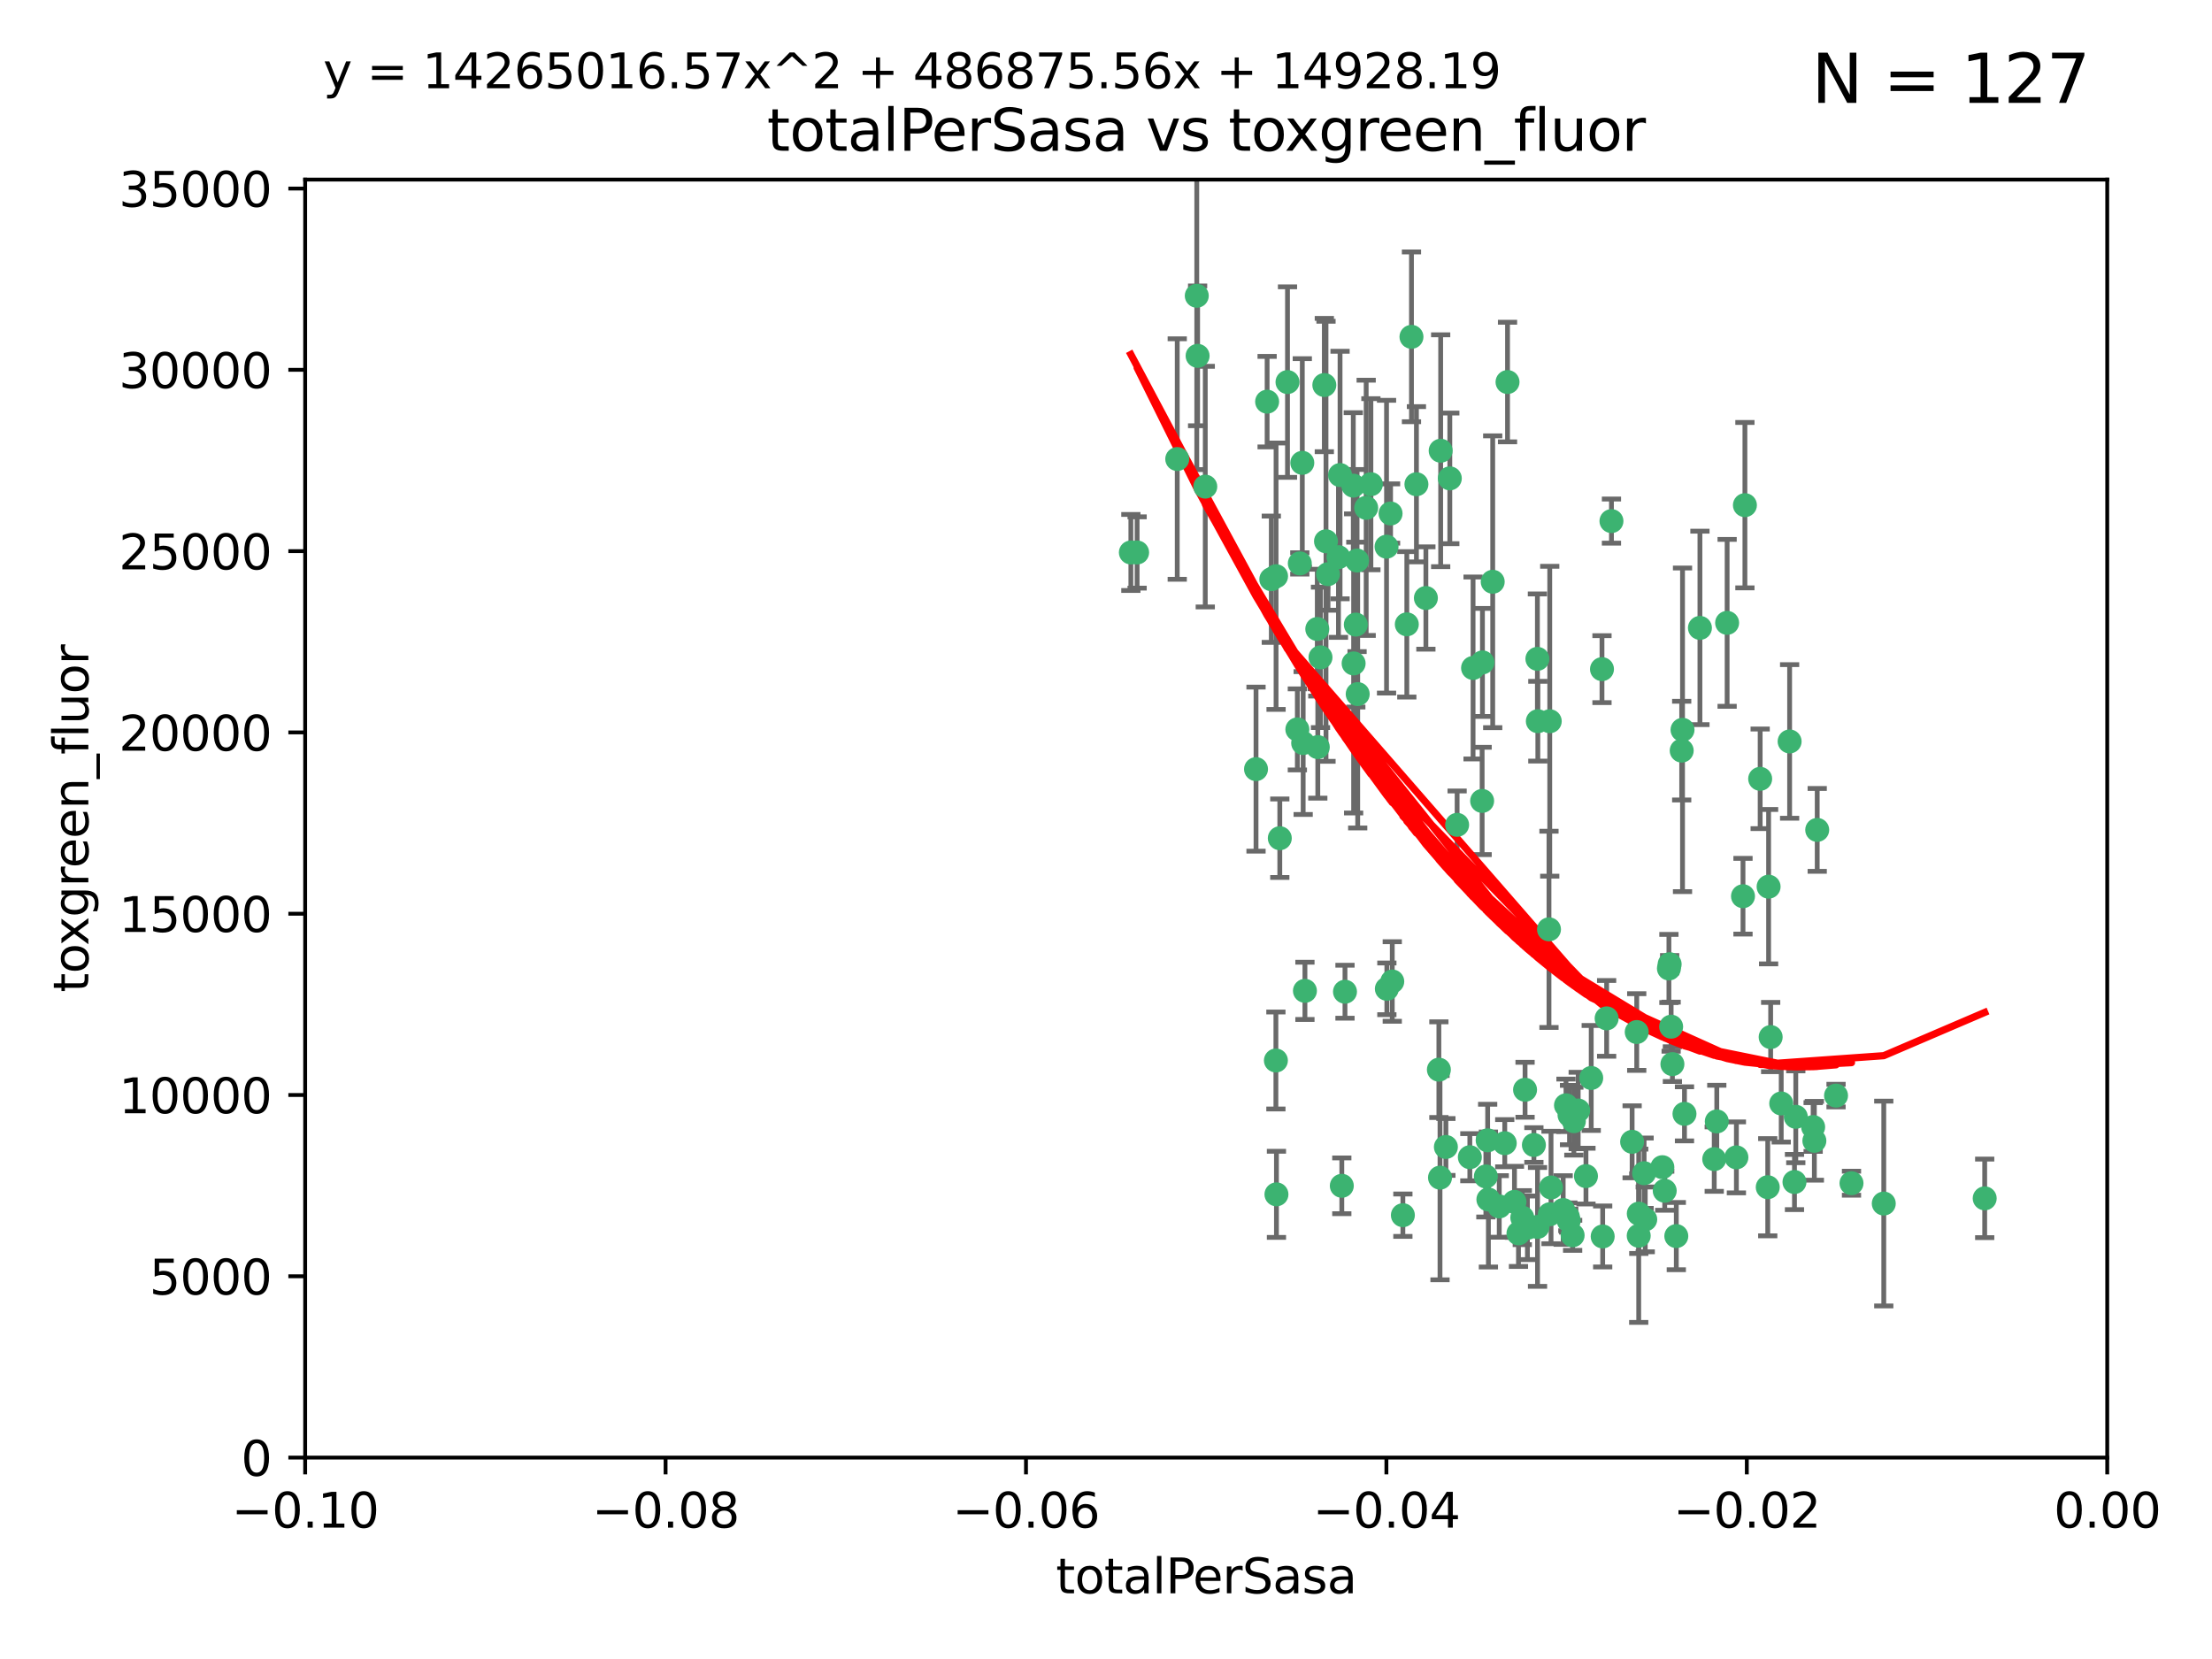 <?xml version="1.0" encoding="utf-8" standalone="no"?>
<!DOCTYPE svg PUBLIC "-//W3C//DTD SVG 1.1//EN"
  "http://www.w3.org/Graphics/SVG/1.1/DTD/svg11.dtd">
<svg xmlns:xlink="http://www.w3.org/1999/xlink" width="460.8pt" height="345.6pt" viewBox="0 0 460.8 345.6" xmlns="http://www.w3.org/2000/svg" version="1.1">
 <defs>
  <style type="text/css">*{stroke-linejoin: round; stroke-linecap: butt}</style>
 </defs>
 <g id="figure_1">
  <g id="patch_1">
   <path d="M 0 345.6 
L 460.8 345.6 
L 460.8 0 
L 0 0 
z
" style="fill: #ffffff"/>
  </g>
  <g id="axes_1">
   <g id="patch_2">
    <path d="M 63.571 303.64 
L 438.975 303.64 
L 438.975 37.411 
L 63.571 37.411 
z
" style="fill: #ffffff"/>
   </g>
   <g id="PathCollection_1">
    <defs>
     <path id="m7471d1a170" d="M 0 1.118 
C 0.297 1.118 0.581 1 0.791 0.791 
C 1 0.581 1.118 0.297 1.118 0 
C 1.118 -0.297 1 -0.581 0.791 -0.791 
C 0.581 -1 0.297 -1.118 0 -1.118 
C -0.297 -1.118 -0.581 -1 -0.791 -0.791 
C -1 -0.581 -1.118 -0.297 -1.118 0 
C -1.118 0.297 -1 0.581 -0.791 0.791 
C -0.581 1 -0.297 1.118 0 1.118 
z
" style="stroke: #3cb371"/>
    </defs>
    <g clip-path="url(#pe8861f8988)">
     <use xlink:href="#m7471d1a170" x="235.58" y="115.09" style="fill: #3cb371; stroke: #3cb371"/>
     <use xlink:href="#m7471d1a170" x="268.211" y="79.593" style="fill: #3cb371; stroke: #3cb371"/>
     <use xlink:href="#m7471d1a170" x="251.08" y="101.372" style="fill: #3cb371; stroke: #3cb371"/>
     <use xlink:href="#m7471d1a170" x="275.085" y="136.942" style="fill: #3cb371; stroke: #3cb371"/>
     <use xlink:href="#m7471d1a170" x="264.836" y="120.662" style="fill: #3cb371; stroke: #3cb371"/>
     <use xlink:href="#m7471d1a170" x="282.702" y="116.772" style="fill: #3cb371; stroke: #3cb371"/>
     <use xlink:href="#m7471d1a170" x="271.293" y="96.415" style="fill: #3cb371; stroke: #3cb371"/>
     <use xlink:href="#m7471d1a170" x="236.883" y="115.091" style="fill: #3cb371; stroke: #3cb371"/>
     <use xlink:href="#m7471d1a170" x="249.31" y="61.614" style="fill: #3cb371; stroke: #3cb371"/>
     <use xlink:href="#m7471d1a170" x="263.965" y="83.673" style="fill: #3cb371; stroke: #3cb371"/>
     <use xlink:href="#m7471d1a170" x="274.414" y="131.033" style="fill: #3cb371; stroke: #3cb371"/>
     <use xlink:href="#m7471d1a170" x="275.882" y="80.209" style="fill: #3cb371; stroke: #3cb371"/>
     <use xlink:href="#m7471d1a170" x="281.916" y="101.166" style="fill: #3cb371; stroke: #3cb371"/>
     <use xlink:href="#m7471d1a170" x="249.484" y="74.129" style="fill: #3cb371; stroke: #3cb371"/>
     <use xlink:href="#m7471d1a170" x="261.652" y="160.224" style="fill: #3cb371; stroke: #3cb371"/>
     <use xlink:href="#m7471d1a170" x="270.262" y="151.945" style="fill: #3cb371; stroke: #3cb371"/>
     <use xlink:href="#m7471d1a170" x="276.23" y="112.761" style="fill: #3cb371; stroke: #3cb371"/>
     <use xlink:href="#m7471d1a170" x="276.649" y="119.604" style="fill: #3cb371; stroke: #3cb371"/>
     <use xlink:href="#m7471d1a170" x="282.834" y="144.591" style="fill: #3cb371; stroke: #3cb371"/>
     <use xlink:href="#m7471d1a170" x="285.583" y="100.872" style="fill: #3cb371; stroke: #3cb371"/>
     <use xlink:href="#m7471d1a170" x="278.828" y="116.067" style="fill: #3cb371; stroke: #3cb371"/>
     <use xlink:href="#m7471d1a170" x="265.793" y="220.921" style="fill: #3cb371; stroke: #3cb371"/>
     <use xlink:href="#m7471d1a170" x="245.241" y="95.624" style="fill: #3cb371; stroke: #3cb371"/>
     <use xlink:href="#m7471d1a170" x="271.473" y="154.79" style="fill: #3cb371; stroke: #3cb371"/>
     <use xlink:href="#m7471d1a170" x="295.068" y="100.88" style="fill: #3cb371; stroke: #3cb371"/>
     <use xlink:href="#m7471d1a170" x="284.6" y="105.788" style="fill: #3cb371; stroke: #3cb371"/>
     <use xlink:href="#m7471d1a170" x="282.441" y="130.114" style="fill: #3cb371; stroke: #3cb371"/>
     <use xlink:href="#m7471d1a170" x="266.606" y="174.616" style="fill: #3cb371; stroke: #3cb371"/>
     <use xlink:href="#m7471d1a170" x="288.842" y="113.883" style="fill: #3cb371; stroke: #3cb371"/>
     <use xlink:href="#m7471d1a170" x="281.985" y="138.203" style="fill: #3cb371; stroke: #3cb371"/>
     <use xlink:href="#m7471d1a170" x="289.681" y="106.972" style="fill: #3cb371; stroke: #3cb371"/>
     <use xlink:href="#m7471d1a170" x="280.186" y="206.592" style="fill: #3cb371; stroke: #3cb371"/>
     <use xlink:href="#m7471d1a170" x="297.039" y="124.576" style="fill: #3cb371; stroke: #3cb371"/>
     <use xlink:href="#m7471d1a170" x="302.023" y="99.654" style="fill: #3cb371; stroke: #3cb371"/>
     <use xlink:href="#m7471d1a170" x="319.539" y="238.523" style="fill: #3cb371; stroke: #3cb371"/>
     <use xlink:href="#m7471d1a170" x="299.98" y="245.325" style="fill: #3cb371; stroke: #3cb371"/>
     <use xlink:href="#m7471d1a170" x="279.158" y="98.96" style="fill: #3cb371; stroke: #3cb371"/>
     <use xlink:href="#m7471d1a170" x="335.696" y="108.552" style="fill: #3cb371; stroke: #3cb371"/>
     <use xlink:href="#m7471d1a170" x="293.065" y="130.059" style="fill: #3cb371; stroke: #3cb371"/>
     <use xlink:href="#m7471d1a170" x="314.046" y="79.585" style="fill: #3cb371; stroke: #3cb371"/>
     <use xlink:href="#m7471d1a170" x="309.907" y="237.553" style="fill: #3cb371; stroke: #3cb371"/>
     <use xlink:href="#m7471d1a170" x="274.522" y="155.635" style="fill: #3cb371; stroke: #3cb371"/>
     <use xlink:href="#m7471d1a170" x="290.034" y="204.462" style="fill: #3cb371; stroke: #3cb371"/>
     <use xlink:href="#m7471d1a170" x="271.842" y="206.41" style="fill: #3cb371; stroke: #3cb371"/>
     <use xlink:href="#m7471d1a170" x="265.828" y="120.034" style="fill: #3cb371; stroke: #3cb371"/>
     <use xlink:href="#m7471d1a170" x="279.524" y="247.024" style="fill: #3cb371; stroke: #3cb371"/>
     <use xlink:href="#m7471d1a170" x="317.698" y="227.018" style="fill: #3cb371; stroke: #3cb371"/>
     <use xlink:href="#m7471d1a170" x="300.119" y="93.895" style="fill: #3cb371; stroke: #3cb371"/>
     <use xlink:href="#m7471d1a170" x="306.866" y="139.15" style="fill: #3cb371; stroke: #3cb371"/>
     <use xlink:href="#m7471d1a170" x="288.908" y="205.988" style="fill: #3cb371; stroke: #3cb371"/>
     <use xlink:href="#m7471d1a170" x="270.774" y="117.366" style="fill: #3cb371; stroke: #3cb371"/>
     <use xlink:href="#m7471d1a170" x="310.958" y="121.191" style="fill: #3cb371; stroke: #3cb371"/>
     <use xlink:href="#m7471d1a170" x="294.035" y="70.169" style="fill: #3cb371; stroke: #3cb371"/>
     <use xlink:href="#m7471d1a170" x="308.755" y="166.847" style="fill: #3cb371; stroke: #3cb371"/>
     <use xlink:href="#m7471d1a170" x="341.39" y="252.825" style="fill: #3cb371; stroke: #3cb371"/>
     <use xlink:href="#m7471d1a170" x="320.359" y="150.242" style="fill: #3cb371; stroke: #3cb371"/>
     <use xlink:href="#m7471d1a170" x="309.532" y="245.077" style="fill: #3cb371; stroke: #3cb371"/>
     <use xlink:href="#m7471d1a170" x="333.723" y="139.395" style="fill: #3cb371; stroke: #3cb371"/>
     <use xlink:href="#m7471d1a170" x="265.908" y="248.804" style="fill: #3cb371; stroke: #3cb371"/>
     <use xlink:href="#m7471d1a170" x="320.27" y="137.251" style="fill: #3cb371; stroke: #3cb371"/>
     <use xlink:href="#m7471d1a170" x="322.853" y="252.947" style="fill: #3cb371; stroke: #3cb371"/>
     <use xlink:href="#m7471d1a170" x="306.194" y="241.067" style="fill: #3cb371; stroke: #3cb371"/>
     <use xlink:href="#m7471d1a170" x="327.607" y="257.342" style="fill: #3cb371; stroke: #3cb371"/>
     <use xlink:href="#m7471d1a170" x="308.822" y="137.993" style="fill: #3cb371; stroke: #3cb371"/>
     <use xlink:href="#m7471d1a170" x="303.545" y="171.827" style="fill: #3cb371; stroke: #3cb371"/>
     <use xlink:href="#m7471d1a170" x="326.223" y="230.255" style="fill: #3cb371; stroke: #3cb371"/>
     <use xlink:href="#m7471d1a170" x="292.245" y="253.148" style="fill: #3cb371; stroke: #3cb371"/>
     <use xlink:href="#m7471d1a170" x="322.682" y="193.597" style="fill: #3cb371; stroke: #3cb371"/>
     <use xlink:href="#m7471d1a170" x="325.64" y="252.069" style="fill: #3cb371; stroke: #3cb371"/>
     <use xlink:href="#m7471d1a170" x="310.059" y="249.877" style="fill: #3cb371; stroke: #3cb371"/>
     <use xlink:href="#m7471d1a170" x="323.108" y="247.376" style="fill: #3cb371; stroke: #3cb371"/>
     <use xlink:href="#m7471d1a170" x="318.192" y="255.775" style="fill: #3cb371; stroke: #3cb371"/>
     <use xlink:href="#m7471d1a170" x="312.32" y="251.323" style="fill: #3cb371; stroke: #3cb371"/>
     <use xlink:href="#m7471d1a170" x="299.745" y="222.83" style="fill: #3cb371; stroke: #3cb371"/>
     <use xlink:href="#m7471d1a170" x="301.205" y="238.934" style="fill: #3cb371; stroke: #3cb371"/>
     <use xlink:href="#m7471d1a170" x="315.493" y="250.369" style="fill: #3cb371; stroke: #3cb371"/>
     <use xlink:href="#m7471d1a170" x="322.84" y="150.246" style="fill: #3cb371; stroke: #3cb371"/>
     <use xlink:href="#m7471d1a170" x="328.767" y="231.339" style="fill: #3cb371; stroke: #3cb371"/>
     <use xlink:href="#m7471d1a170" x="313.468" y="238.149" style="fill: #3cb371; stroke: #3cb371"/>
     <use xlink:href="#m7471d1a170" x="340.961" y="214.991" style="fill: #3cb371; stroke: #3cb371"/>
     <use xlink:href="#m7471d1a170" x="340.002" y="237.859" style="fill: #3cb371; stroke: #3cb371"/>
     <use xlink:href="#m7471d1a170" x="347.819" y="200.861" style="fill: #3cb371; stroke: #3cb371"/>
     <use xlink:href="#m7471d1a170" x="330.385" y="245.005" style="fill: #3cb371; stroke: #3cb371"/>
     <use xlink:href="#m7471d1a170" x="326.961" y="232.288" style="fill: #3cb371; stroke: #3cb371"/>
     <use xlink:href="#m7471d1a170" x="317.121" y="253.655" style="fill: #3cb371; stroke: #3cb371"/>
     <use xlink:href="#m7471d1a170" x="326.612" y="253.482" style="fill: #3cb371; stroke: #3cb371"/>
     <use xlink:href="#m7471d1a170" x="350.5" y="152.035" style="fill: #3cb371; stroke: #3cb371"/>
     <use xlink:href="#m7471d1a170" x="348.393" y="221.675" style="fill: #3cb371; stroke: #3cb371"/>
     <use xlink:href="#m7471d1a170" x="342.494" y="244.401" style="fill: #3cb371; stroke: #3cb371"/>
     <use xlink:href="#m7471d1a170" x="346.3" y="243.147" style="fill: #3cb371; stroke: #3cb371"/>
     <use xlink:href="#m7471d1a170" x="320.295" y="255.591" style="fill: #3cb371; stroke: #3cb371"/>
     <use xlink:href="#m7471d1a170" x="334.691" y="212.147" style="fill: #3cb371; stroke: #3cb371"/>
     <use xlink:href="#m7471d1a170" x="342.733" y="254.022" style="fill: #3cb371; stroke: #3cb371"/>
     <use xlink:href="#m7471d1a170" x="350.329" y="156.366" style="fill: #3cb371; stroke: #3cb371"/>
     <use xlink:href="#m7471d1a170" x="347.666" y="201.75" style="fill: #3cb371; stroke: #3cb371"/>
     <use xlink:href="#m7471d1a170" x="368.433" y="184.712" style="fill: #3cb371; stroke: #3cb371"/>
     <use xlink:href="#m7471d1a170" x="357.638" y="233.615" style="fill: #3cb371; stroke: #3cb371"/>
     <use xlink:href="#m7471d1a170" x="333.869" y="257.576" style="fill: #3cb371; stroke: #3cb371"/>
     <use xlink:href="#m7471d1a170" x="363.098" y="186.7" style="fill: #3cb371; stroke: #3cb371"/>
     <use xlink:href="#m7471d1a170" x="327.865" y="233.563" style="fill: #3cb371; stroke: #3cb371"/>
     <use xlink:href="#m7471d1a170" x="346.792" y="248.058" style="fill: #3cb371; stroke: #3cb371"/>
     <use xlink:href="#m7471d1a170" x="354.127" y="130.801" style="fill: #3cb371; stroke: #3cb371"/>
     <use xlink:href="#m7471d1a170" x="316.326" y="256.929" style="fill: #3cb371; stroke: #3cb371"/>
     <use xlink:href="#m7471d1a170" x="331.48" y="224.561" style="fill: #3cb371; stroke: #3cb371"/>
     <use xlink:href="#m7471d1a170" x="357.106" y="241.464" style="fill: #3cb371; stroke: #3cb371"/>
     <use xlink:href="#m7471d1a170" x="348.129" y="213.877" style="fill: #3cb371; stroke: #3cb371"/>
     <use xlink:href="#m7471d1a170" x="326.794" y="254.285" style="fill: #3cb371; stroke: #3cb371"/>
     <use xlink:href="#m7471d1a170" x="341.375" y="257.429" style="fill: #3cb371; stroke: #3cb371"/>
     <use xlink:href="#m7471d1a170" x="361.723" y="241.102" style="fill: #3cb371; stroke: #3cb371"/>
     <use xlink:href="#m7471d1a170" x="350.909" y="232.035" style="fill: #3cb371; stroke: #3cb371"/>
     <use xlink:href="#m7471d1a170" x="368.861" y="216.039" style="fill: #3cb371; stroke: #3cb371"/>
     <use xlink:href="#m7471d1a170" x="372.811" y="154.457" style="fill: #3cb371; stroke: #3cb371"/>
     <use xlink:href="#m7471d1a170" x="363.497" y="105.234" style="fill: #3cb371; stroke: #3cb371"/>
     <use xlink:href="#m7471d1a170" x="359.792" y="129.752" style="fill: #3cb371; stroke: #3cb371"/>
     <use xlink:href="#m7471d1a170" x="349.205" y="257.5" style="fill: #3cb371; stroke: #3cb371"/>
     <use xlink:href="#m7471d1a170" x="374.096" y="232.65" style="fill: #3cb371; stroke: #3cb371"/>
     <use xlink:href="#m7471d1a170" x="378.56" y="172.883" style="fill: #3cb371; stroke: #3cb371"/>
     <use xlink:href="#m7471d1a170" x="377.712" y="234.78" style="fill: #3cb371; stroke: #3cb371"/>
     <use xlink:href="#m7471d1a170" x="373.823" y="246.235" style="fill: #3cb371; stroke: #3cb371"/>
     <use xlink:href="#m7471d1a170" x="368.254" y="247.319" style="fill: #3cb371; stroke: #3cb371"/>
     <use xlink:href="#m7471d1a170" x="385.701" y="246.485" style="fill: #3cb371; stroke: #3cb371"/>
     <use xlink:href="#m7471d1a170" x="371.061" y="229.873" style="fill: #3cb371; stroke: #3cb371"/>
     <use xlink:href="#m7471d1a170" x="377.965" y="237.649" style="fill: #3cb371; stroke: #3cb371"/>
     <use xlink:href="#m7471d1a170" x="382.481" y="228.234" style="fill: #3cb371; stroke: #3cb371"/>
     <use xlink:href="#m7471d1a170" x="366.674" y="162.243" style="fill: #3cb371; stroke: #3cb371"/>
     <use xlink:href="#m7471d1a170" x="392.424" y="250.721" style="fill: #3cb371; stroke: #3cb371"/>
     <use xlink:href="#m7471d1a170" x="413.449" y="249.638" style="fill: #3cb371; stroke: #3cb371"/>
    </g>
   </g>
   <g id="matplotlib.axis_1">
    <g id="xtick_1">
     <g id="line2d_1">
      <defs>
       <path id="ma925c87ae7" d="M 0 0 
L 0 3.5 
" style="stroke: #000000; stroke-width: 0.8"/>
      </defs>
      <g>
       <use xlink:href="#ma925c87ae7" x="63.571" y="303.64" style="stroke: #000000; stroke-width: 0.8"/>
      </g>
     </g>
     <g id="text_1">
      <!-- −0.10 -->
      <g transform="translate(48.249 318.238)scale(0.1 -0.1)">
       <defs>
        <path id="DejaVuSans-2212" d="M 678 2272 
L 4684 2272 
L 4684 1741 
L 678 1741 
L 678 2272 
z
" transform="scale(0.016)"/>
        <path id="DejaVuSans-30" d="M 2034 4250 
Q 1547 4250 1301 3770 
Q 1056 3291 1056 2328 
Q 1056 1369 1301 889 
Q 1547 409 2034 409 
Q 2525 409 2770 889 
Q 3016 1369 3016 2328 
Q 3016 3291 2770 3770 
Q 2525 4250 2034 4250 
z
M 2034 4750 
Q 2819 4750 3233 4129 
Q 3647 3509 3647 2328 
Q 3647 1150 3233 529 
Q 2819 -91 2034 -91 
Q 1250 -91 836 529 
Q 422 1150 422 2328 
Q 422 3509 836 4129 
Q 1250 4750 2034 4750 
z
" transform="scale(0.016)"/>
        <path id="DejaVuSans-2e" d="M 684 794 
L 1344 794 
L 1344 0 
L 684 0 
L 684 794 
z
" transform="scale(0.016)"/>
        <path id="DejaVuSans-31" d="M 794 531 
L 1825 531 
L 1825 4091 
L 703 3866 
L 703 4441 
L 1819 4666 
L 2450 4666 
L 2450 531 
L 3481 531 
L 3481 0 
L 794 0 
L 794 531 
z
" transform="scale(0.016)"/>
       </defs>
       <use xlink:href="#DejaVuSans-2212"/>
       <use xlink:href="#DejaVuSans-30" x="83.789"/>
       <use xlink:href="#DejaVuSans-2e" x="147.412"/>
       <use xlink:href="#DejaVuSans-31" x="179.199"/>
       <use xlink:href="#DejaVuSans-30" x="242.822"/>
      </g>
     </g>
    </g>
    <g id="xtick_2">
     <g id="line2d_2">
      <g>
       <use xlink:href="#ma925c87ae7" x="138.652" y="303.64" style="stroke: #000000; stroke-width: 0.8"/>
      </g>
     </g>
     <g id="text_2">
      <!-- −0.08 -->
      <g transform="translate(123.329 318.238)scale(0.1 -0.1)">
       <defs>
        <path id="DejaVuSans-38" d="M 2034 2216 
Q 1584 2216 1326 1975 
Q 1069 1734 1069 1313 
Q 1069 891 1326 650 
Q 1584 409 2034 409 
Q 2484 409 2743 651 
Q 3003 894 3003 1313 
Q 3003 1734 2745 1975 
Q 2488 2216 2034 2216 
z
M 1403 2484 
Q 997 2584 770 2862 
Q 544 3141 544 3541 
Q 544 4100 942 4425 
Q 1341 4750 2034 4750 
Q 2731 4750 3128 4425 
Q 3525 4100 3525 3541 
Q 3525 3141 3298 2862 
Q 3072 2584 2669 2484 
Q 3125 2378 3379 2068 
Q 3634 1759 3634 1313 
Q 3634 634 3220 271 
Q 2806 -91 2034 -91 
Q 1263 -91 848 271 
Q 434 634 434 1313 
Q 434 1759 690 2068 
Q 947 2378 1403 2484 
z
M 1172 3481 
Q 1172 3119 1398 2916 
Q 1625 2713 2034 2713 
Q 2441 2713 2670 2916 
Q 2900 3119 2900 3481 
Q 2900 3844 2670 4047 
Q 2441 4250 2034 4250 
Q 1625 4250 1398 4047 
Q 1172 3844 1172 3481 
z
" transform="scale(0.016)"/>
       </defs>
       <use xlink:href="#DejaVuSans-2212"/>
       <use xlink:href="#DejaVuSans-30" x="83.789"/>
       <use xlink:href="#DejaVuSans-2e" x="147.412"/>
       <use xlink:href="#DejaVuSans-30" x="179.199"/>
       <use xlink:href="#DejaVuSans-38" x="242.822"/>
      </g>
     </g>
    </g>
    <g id="xtick_3">
     <g id="line2d_3">
      <g>
       <use xlink:href="#ma925c87ae7" x="213.733" y="303.64" style="stroke: #000000; stroke-width: 0.8"/>
      </g>
     </g>
     <g id="text_3">
      <!-- −0.06 -->
      <g transform="translate(198.41 318.238)scale(0.1 -0.1)">
       <defs>
        <path id="DejaVuSans-36" d="M 2113 2584 
Q 1688 2584 1439 2293 
Q 1191 2003 1191 1497 
Q 1191 994 1439 701 
Q 1688 409 2113 409 
Q 2538 409 2786 701 
Q 3034 994 3034 1497 
Q 3034 2003 2786 2293 
Q 2538 2584 2113 2584 
z
M 3366 4563 
L 3366 3988 
Q 3128 4100 2886 4159 
Q 2644 4219 2406 4219 
Q 1781 4219 1451 3797 
Q 1122 3375 1075 2522 
Q 1259 2794 1537 2939 
Q 1816 3084 2150 3084 
Q 2853 3084 3261 2657 
Q 3669 2231 3669 1497 
Q 3669 778 3244 343 
Q 2819 -91 2113 -91 
Q 1303 -91 875 529 
Q 447 1150 447 2328 
Q 447 3434 972 4092 
Q 1497 4750 2381 4750 
Q 2619 4750 2861 4703 
Q 3103 4656 3366 4563 
z
" transform="scale(0.016)"/>
       </defs>
       <use xlink:href="#DejaVuSans-2212"/>
       <use xlink:href="#DejaVuSans-30" x="83.789"/>
       <use xlink:href="#DejaVuSans-2e" x="147.412"/>
       <use xlink:href="#DejaVuSans-30" x="179.199"/>
       <use xlink:href="#DejaVuSans-36" x="242.822"/>
      </g>
     </g>
    </g>
    <g id="xtick_4">
     <g id="line2d_4">
      <g>
       <use xlink:href="#ma925c87ae7" x="288.813" y="303.64" style="stroke: #000000; stroke-width: 0.8"/>
      </g>
     </g>
     <g id="text_4">
      <!-- −0.04 -->
      <g transform="translate(273.491 318.238)scale(0.1 -0.1)">
       <defs>
        <path id="DejaVuSans-34" d="M 2419 4116 
L 825 1625 
L 2419 1625 
L 2419 4116 
z
M 2253 4666 
L 3047 4666 
L 3047 1625 
L 3713 1625 
L 3713 1100 
L 3047 1100 
L 3047 0 
L 2419 0 
L 2419 1100 
L 313 1100 
L 313 1709 
L 2253 4666 
z
" transform="scale(0.016)"/>
       </defs>
       <use xlink:href="#DejaVuSans-2212"/>
       <use xlink:href="#DejaVuSans-30" x="83.789"/>
       <use xlink:href="#DejaVuSans-2e" x="147.412"/>
       <use xlink:href="#DejaVuSans-30" x="179.199"/>
       <use xlink:href="#DejaVuSans-34" x="242.822"/>
      </g>
     </g>
    </g>
    <g id="xtick_5">
     <g id="line2d_5">
      <g>
       <use xlink:href="#ma925c87ae7" x="363.894" y="303.64" style="stroke: #000000; stroke-width: 0.8"/>
      </g>
     </g>
     <g id="text_5">
      <!-- −0.02 -->
      <g transform="translate(348.572 318.238)scale(0.1 -0.1)">
       <defs>
        <path id="DejaVuSans-32" d="M 1228 531 
L 3431 531 
L 3431 0 
L 469 0 
L 469 531 
Q 828 903 1448 1529 
Q 2069 2156 2228 2338 
Q 2531 2678 2651 2914 
Q 2772 3150 2772 3378 
Q 2772 3750 2511 3984 
Q 2250 4219 1831 4219 
Q 1534 4219 1204 4116 
Q 875 4013 500 3803 
L 500 4441 
Q 881 4594 1212 4672 
Q 1544 4750 1819 4750 
Q 2544 4750 2975 4387 
Q 3406 4025 3406 3419 
Q 3406 3131 3298 2873 
Q 3191 2616 2906 2266 
Q 2828 2175 2409 1742 
Q 1991 1309 1228 531 
z
" transform="scale(0.016)"/>
       </defs>
       <use xlink:href="#DejaVuSans-2212"/>
       <use xlink:href="#DejaVuSans-30" x="83.789"/>
       <use xlink:href="#DejaVuSans-2e" x="147.412"/>
       <use xlink:href="#DejaVuSans-30" x="179.199"/>
       <use xlink:href="#DejaVuSans-32" x="242.822"/>
      </g>
     </g>
    </g>
    <g id="xtick_6">
     <g id="line2d_6">
      <g>
       <use xlink:href="#ma925c87ae7" x="438.975" y="303.64" style="stroke: #000000; stroke-width: 0.8"/>
      </g>
     </g>
     <g id="text_6">
      <!-- 0.00 -->
      <g transform="translate(427.842 318.238)scale(0.1 -0.1)">
       <use xlink:href="#DejaVuSans-30"/>
       <use xlink:href="#DejaVuSans-2e" x="63.623"/>
       <use xlink:href="#DejaVuSans-30" x="95.41"/>
       <use xlink:href="#DejaVuSans-30" x="159.033"/>
      </g>
     </g>
    </g>
    <g id="text_7">
     <!-- totalPerSasa -->
     <g transform="translate(219.968 331.917)scale(0.1 -0.1)">
      <defs>
       <path id="DejaVuSans-74" d="M 1172 4494 
L 1172 3500 
L 2356 3500 
L 2356 3053 
L 1172 3053 
L 1172 1153 
Q 1172 725 1289 603 
Q 1406 481 1766 481 
L 2356 481 
L 2356 0 
L 1766 0 
Q 1100 0 847 248 
Q 594 497 594 1153 
L 594 3053 
L 172 3053 
L 172 3500 
L 594 3500 
L 594 4494 
L 1172 4494 
z
" transform="scale(0.016)"/>
       <path id="DejaVuSans-6f" d="M 1959 3097 
Q 1497 3097 1228 2736 
Q 959 2375 959 1747 
Q 959 1119 1226 758 
Q 1494 397 1959 397 
Q 2419 397 2687 759 
Q 2956 1122 2956 1747 
Q 2956 2369 2687 2733 
Q 2419 3097 1959 3097 
z
M 1959 3584 
Q 2709 3584 3137 3096 
Q 3566 2609 3566 1747 
Q 3566 888 3137 398 
Q 2709 -91 1959 -91 
Q 1206 -91 779 398 
Q 353 888 353 1747 
Q 353 2609 779 3096 
Q 1206 3584 1959 3584 
z
" transform="scale(0.016)"/>
       <path id="DejaVuSans-61" d="M 2194 1759 
Q 1497 1759 1228 1600 
Q 959 1441 959 1056 
Q 959 750 1161 570 
Q 1363 391 1709 391 
Q 2188 391 2477 730 
Q 2766 1069 2766 1631 
L 2766 1759 
L 2194 1759 
z
M 3341 1997 
L 3341 0 
L 2766 0 
L 2766 531 
Q 2569 213 2275 61 
Q 1981 -91 1556 -91 
Q 1019 -91 701 211 
Q 384 513 384 1019 
Q 384 1609 779 1909 
Q 1175 2209 1959 2209 
L 2766 2209 
L 2766 2266 
Q 2766 2663 2505 2880 
Q 2244 3097 1772 3097 
Q 1472 3097 1187 3025 
Q 903 2953 641 2809 
L 641 3341 
Q 956 3463 1253 3523 
Q 1550 3584 1831 3584 
Q 2591 3584 2966 3190 
Q 3341 2797 3341 1997 
z
" transform="scale(0.016)"/>
       <path id="DejaVuSans-6c" d="M 603 4863 
L 1178 4863 
L 1178 0 
L 603 0 
L 603 4863 
z
" transform="scale(0.016)"/>
       <path id="DejaVuSans-50" d="M 1259 4147 
L 1259 2394 
L 2053 2394 
Q 2494 2394 2734 2622 
Q 2975 2850 2975 3272 
Q 2975 3691 2734 3919 
Q 2494 4147 2053 4147 
L 1259 4147 
z
M 628 4666 
L 2053 4666 
Q 2838 4666 3239 4311 
Q 3641 3956 3641 3272 
Q 3641 2581 3239 2228 
Q 2838 1875 2053 1875 
L 1259 1875 
L 1259 0 
L 628 0 
L 628 4666 
z
" transform="scale(0.016)"/>
       <path id="DejaVuSans-65" d="M 3597 1894 
L 3597 1613 
L 953 1613 
Q 991 1019 1311 708 
Q 1631 397 2203 397 
Q 2534 397 2845 478 
Q 3156 559 3463 722 
L 3463 178 
Q 3153 47 2828 -22 
Q 2503 -91 2169 -91 
Q 1331 -91 842 396 
Q 353 884 353 1716 
Q 353 2575 817 3079 
Q 1281 3584 2069 3584 
Q 2775 3584 3186 3129 
Q 3597 2675 3597 1894 
z
M 3022 2063 
Q 3016 2534 2758 2815 
Q 2500 3097 2075 3097 
Q 1594 3097 1305 2825 
Q 1016 2553 972 2059 
L 3022 2063 
z
" transform="scale(0.016)"/>
       <path id="DejaVuSans-72" d="M 2631 2963 
Q 2534 3019 2420 3045 
Q 2306 3072 2169 3072 
Q 1681 3072 1420 2755 
Q 1159 2438 1159 1844 
L 1159 0 
L 581 0 
L 581 3500 
L 1159 3500 
L 1159 2956 
Q 1341 3275 1631 3429 
Q 1922 3584 2338 3584 
Q 2397 3584 2469 3576 
Q 2541 3569 2628 3553 
L 2631 2963 
z
" transform="scale(0.016)"/>
       <path id="DejaVuSans-53" d="M 3425 4513 
L 3425 3897 
Q 3066 4069 2747 4153 
Q 2428 4238 2131 4238 
Q 1616 4238 1336 4038 
Q 1056 3838 1056 3469 
Q 1056 3159 1242 3001 
Q 1428 2844 1947 2747 
L 2328 2669 
Q 3034 2534 3370 2195 
Q 3706 1856 3706 1288 
Q 3706 609 3251 259 
Q 2797 -91 1919 -91 
Q 1588 -91 1214 -16 
Q 841 59 441 206 
L 441 856 
Q 825 641 1194 531 
Q 1563 422 1919 422 
Q 2459 422 2753 634 
Q 3047 847 3047 1241 
Q 3047 1584 2836 1778 
Q 2625 1972 2144 2069 
L 1759 2144 
Q 1053 2284 737 2584 
Q 422 2884 422 3419 
Q 422 4038 858 4394 
Q 1294 4750 2059 4750 
Q 2388 4750 2728 4690 
Q 3069 4631 3425 4513 
z
" transform="scale(0.016)"/>
       <path id="DejaVuSans-73" d="M 2834 3397 
L 2834 2853 
Q 2591 2978 2328 3040 
Q 2066 3103 1784 3103 
Q 1356 3103 1142 2972 
Q 928 2841 928 2578 
Q 928 2378 1081 2264 
Q 1234 2150 1697 2047 
L 1894 2003 
Q 2506 1872 2764 1633 
Q 3022 1394 3022 966 
Q 3022 478 2636 193 
Q 2250 -91 1575 -91 
Q 1294 -91 989 -36 
Q 684 19 347 128 
L 347 722 
Q 666 556 975 473 
Q 1284 391 1588 391 
Q 1994 391 2212 530 
Q 2431 669 2431 922 
Q 2431 1156 2273 1281 
Q 2116 1406 1581 1522 
L 1381 1569 
Q 847 1681 609 1914 
Q 372 2147 372 2553 
Q 372 3047 722 3315 
Q 1072 3584 1716 3584 
Q 2034 3584 2315 3537 
Q 2597 3491 2834 3397 
z
" transform="scale(0.016)"/>
      </defs>
      <use xlink:href="#DejaVuSans-74"/>
      <use xlink:href="#DejaVuSans-6f" x="39.209"/>
      <use xlink:href="#DejaVuSans-74" x="100.391"/>
      <use xlink:href="#DejaVuSans-61" x="139.6"/>
      <use xlink:href="#DejaVuSans-6c" x="200.879"/>
      <use xlink:href="#DejaVuSans-50" x="228.662"/>
      <use xlink:href="#DejaVuSans-65" x="285.34"/>
      <use xlink:href="#DejaVuSans-72" x="346.863"/>
      <use xlink:href="#DejaVuSans-53" x="387.977"/>
      <use xlink:href="#DejaVuSans-61" x="451.453"/>
      <use xlink:href="#DejaVuSans-73" x="512.732"/>
      <use xlink:href="#DejaVuSans-61" x="564.832"/>
     </g>
    </g>
   </g>
   <g id="matplotlib.axis_2">
    <g id="ytick_1">
     <g id="line2d_7">
      <defs>
       <path id="m7256ce8e32" d="M 0 0 
L -3.5 0 
" style="stroke: #000000; stroke-width: 0.8"/>
      </defs>
      <g>
       <use xlink:href="#m7256ce8e32" x="63.571" y="303.64" style="stroke: #000000; stroke-width: 0.8"/>
      </g>
     </g>
     <g id="text_8">
      <!-- 0 -->
      <g transform="translate(50.209 307.439)scale(0.1 -0.1)">
       <use xlink:href="#DejaVuSans-30"/>
      </g>
     </g>
    </g>
    <g id="ytick_2">
     <g id="line2d_8">
      <g>
       <use xlink:href="#m7256ce8e32" x="63.571" y="265.874" style="stroke: #000000; stroke-width: 0.8"/>
      </g>
     </g>
     <g id="text_9">
      <!-- 5000 -->
      <g transform="translate(31.121 269.673)scale(0.1 -0.1)">
       <defs>
        <path id="DejaVuSans-35" d="M 691 4666 
L 3169 4666 
L 3169 4134 
L 1269 4134 
L 1269 2991 
Q 1406 3038 1543 3061 
Q 1681 3084 1819 3084 
Q 2600 3084 3056 2656 
Q 3513 2228 3513 1497 
Q 3513 744 3044 326 
Q 2575 -91 1722 -91 
Q 1428 -91 1123 -41 
Q 819 9 494 109 
L 494 744 
Q 775 591 1075 516 
Q 1375 441 1709 441 
Q 2250 441 2565 725 
Q 2881 1009 2881 1497 
Q 2881 1984 2565 2268 
Q 2250 2553 1709 2553 
Q 1456 2553 1204 2497 
Q 953 2441 691 2322 
L 691 4666 
z
" transform="scale(0.016)"/>
       </defs>
       <use xlink:href="#DejaVuSans-35"/>
       <use xlink:href="#DejaVuSans-30" x="63.623"/>
       <use xlink:href="#DejaVuSans-30" x="127.246"/>
       <use xlink:href="#DejaVuSans-30" x="190.869"/>
      </g>
     </g>
    </g>
    <g id="ytick_3">
     <g id="line2d_9">
      <g>
       <use xlink:href="#m7256ce8e32" x="63.571" y="228.108" style="stroke: #000000; stroke-width: 0.8"/>
      </g>
     </g>
     <g id="text_10">
      <!-- 10000 -->
      <g transform="translate(24.759 231.907)scale(0.1 -0.1)">
       <use xlink:href="#DejaVuSans-31"/>
       <use xlink:href="#DejaVuSans-30" x="63.623"/>
       <use xlink:href="#DejaVuSans-30" x="127.246"/>
       <use xlink:href="#DejaVuSans-30" x="190.869"/>
       <use xlink:href="#DejaVuSans-30" x="254.492"/>
      </g>
     </g>
    </g>
    <g id="ytick_4">
     <g id="line2d_10">
      <g>
       <use xlink:href="#m7256ce8e32" x="63.571" y="190.342" style="stroke: #000000; stroke-width: 0.8"/>
      </g>
     </g>
     <g id="text_11">
      <!-- 15000 -->
      <g transform="translate(24.759 194.141)scale(0.1 -0.1)">
       <use xlink:href="#DejaVuSans-31"/>
       <use xlink:href="#DejaVuSans-35" x="63.623"/>
       <use xlink:href="#DejaVuSans-30" x="127.246"/>
       <use xlink:href="#DejaVuSans-30" x="190.869"/>
       <use xlink:href="#DejaVuSans-30" x="254.492"/>
      </g>
     </g>
    </g>
    <g id="ytick_5">
     <g id="line2d_11">
      <g>
       <use xlink:href="#m7256ce8e32" x="63.571" y="152.576" style="stroke: #000000; stroke-width: 0.8"/>
      </g>
     </g>
     <g id="text_12">
      <!-- 20000 -->
      <g transform="translate(24.759 156.375)scale(0.1 -0.1)">
       <use xlink:href="#DejaVuSans-32"/>
       <use xlink:href="#DejaVuSans-30" x="63.623"/>
       <use xlink:href="#DejaVuSans-30" x="127.246"/>
       <use xlink:href="#DejaVuSans-30" x="190.869"/>
       <use xlink:href="#DejaVuSans-30" x="254.492"/>
      </g>
     </g>
    </g>
    <g id="ytick_6">
     <g id="line2d_12">
      <g>
       <use xlink:href="#m7256ce8e32" x="63.571" y="114.81" style="stroke: #000000; stroke-width: 0.8"/>
      </g>
     </g>
     <g id="text_13">
      <!-- 25000 -->
      <g transform="translate(24.759 118.609)scale(0.1 -0.1)">
       <use xlink:href="#DejaVuSans-32"/>
       <use xlink:href="#DejaVuSans-35" x="63.623"/>
       <use xlink:href="#DejaVuSans-30" x="127.246"/>
       <use xlink:href="#DejaVuSans-30" x="190.869"/>
       <use xlink:href="#DejaVuSans-30" x="254.492"/>
      </g>
     </g>
    </g>
    <g id="ytick_7">
     <g id="line2d_13">
      <g>
       <use xlink:href="#m7256ce8e32" x="63.571" y="77.044" style="stroke: #000000; stroke-width: 0.8"/>
      </g>
     </g>
     <g id="text_14">
      <!-- 30000 -->
      <g transform="translate(24.759 80.844)scale(0.1 -0.1)">
       <defs>
        <path id="DejaVuSans-33" d="M 2597 2516 
Q 3050 2419 3304 2112 
Q 3559 1806 3559 1356 
Q 3559 666 3084 287 
Q 2609 -91 1734 -91 
Q 1441 -91 1130 -33 
Q 819 25 488 141 
L 488 750 
Q 750 597 1062 519 
Q 1375 441 1716 441 
Q 2309 441 2620 675 
Q 2931 909 2931 1356 
Q 2931 1769 2642 2001 
Q 2353 2234 1838 2234 
L 1294 2234 
L 1294 2753 
L 1863 2753 
Q 2328 2753 2575 2939 
Q 2822 3125 2822 3475 
Q 2822 3834 2567 4026 
Q 2313 4219 1838 4219 
Q 1578 4219 1281 4162 
Q 984 4106 628 3988 
L 628 4550 
Q 988 4650 1302 4700 
Q 1616 4750 1894 4750 
Q 2613 4750 3031 4423 
Q 3450 4097 3450 3541 
Q 3450 3153 3228 2886 
Q 3006 2619 2597 2516 
z
" transform="scale(0.016)"/>
       </defs>
       <use xlink:href="#DejaVuSans-33"/>
       <use xlink:href="#DejaVuSans-30" x="63.623"/>
       <use xlink:href="#DejaVuSans-30" x="127.246"/>
       <use xlink:href="#DejaVuSans-30" x="190.869"/>
       <use xlink:href="#DejaVuSans-30" x="254.492"/>
      </g>
     </g>
    </g>
    <g id="ytick_8">
     <g id="line2d_14">
      <g>
       <use xlink:href="#m7256ce8e32" x="63.571" y="39.278" style="stroke: #000000; stroke-width: 0.8"/>
      </g>
     </g>
     <g id="text_15">
      <!-- 35000 -->
      <g transform="translate(24.759 43.078)scale(0.1 -0.1)">
       <use xlink:href="#DejaVuSans-33"/>
       <use xlink:href="#DejaVuSans-35" x="63.623"/>
       <use xlink:href="#DejaVuSans-30" x="127.246"/>
       <use xlink:href="#DejaVuSans-30" x="190.869"/>
       <use xlink:href="#DejaVuSans-30" x="254.492"/>
      </g>
     </g>
    </g>
    <g id="text_16">
     <!-- toxgreen_fluor -->
     <g transform="translate(18.401 206.72)rotate(-90)scale(0.1 -0.1)">
      <defs>
       <path id="DejaVuSans-78" d="M 3513 3500 
L 2247 1797 
L 3578 0 
L 2900 0 
L 1881 1375 
L 863 0 
L 184 0 
L 1544 1831 
L 300 3500 
L 978 3500 
L 1906 2253 
L 2834 3500 
L 3513 3500 
z
" transform="scale(0.016)"/>
       <path id="DejaVuSans-67" d="M 2906 1791 
Q 2906 2416 2648 2759 
Q 2391 3103 1925 3103 
Q 1463 3103 1205 2759 
Q 947 2416 947 1791 
Q 947 1169 1205 825 
Q 1463 481 1925 481 
Q 2391 481 2648 825 
Q 2906 1169 2906 1791 
z
M 3481 434 
Q 3481 -459 3084 -895 
Q 2688 -1331 1869 -1331 
Q 1566 -1331 1297 -1286 
Q 1028 -1241 775 -1147 
L 775 -588 
Q 1028 -725 1275 -790 
Q 1522 -856 1778 -856 
Q 2344 -856 2625 -561 
Q 2906 -266 2906 331 
L 2906 616 
Q 2728 306 2450 153 
Q 2172 0 1784 0 
Q 1141 0 747 490 
Q 353 981 353 1791 
Q 353 2603 747 3093 
Q 1141 3584 1784 3584 
Q 2172 3584 2450 3431 
Q 2728 3278 2906 2969 
L 2906 3500 
L 3481 3500 
L 3481 434 
z
" transform="scale(0.016)"/>
       <path id="DejaVuSans-6e" d="M 3513 2113 
L 3513 0 
L 2938 0 
L 2938 2094 
Q 2938 2591 2744 2837 
Q 2550 3084 2163 3084 
Q 1697 3084 1428 2787 
Q 1159 2491 1159 1978 
L 1159 0 
L 581 0 
L 581 3500 
L 1159 3500 
L 1159 2956 
Q 1366 3272 1645 3428 
Q 1925 3584 2291 3584 
Q 2894 3584 3203 3211 
Q 3513 2838 3513 2113 
z
" transform="scale(0.016)"/>
       <path id="DejaVuSans-5f" d="M 3263 -1063 
L 3263 -1509 
L -63 -1509 
L -63 -1063 
L 3263 -1063 
z
" transform="scale(0.016)"/>
       <path id="DejaVuSans-66" d="M 2375 4863 
L 2375 4384 
L 1825 4384 
Q 1516 4384 1395 4259 
Q 1275 4134 1275 3809 
L 1275 3500 
L 2222 3500 
L 2222 3053 
L 1275 3053 
L 1275 0 
L 697 0 
L 697 3053 
L 147 3053 
L 147 3500 
L 697 3500 
L 697 3744 
Q 697 4328 969 4595 
Q 1241 4863 1831 4863 
L 2375 4863 
z
" transform="scale(0.016)"/>
       <path id="DejaVuSans-75" d="M 544 1381 
L 544 3500 
L 1119 3500 
L 1119 1403 
Q 1119 906 1312 657 
Q 1506 409 1894 409 
Q 2359 409 2629 706 
Q 2900 1003 2900 1516 
L 2900 3500 
L 3475 3500 
L 3475 0 
L 2900 0 
L 2900 538 
Q 2691 219 2414 64 
Q 2138 -91 1772 -91 
Q 1169 -91 856 284 
Q 544 659 544 1381 
z
M 1991 3584 
L 1991 3584 
z
" transform="scale(0.016)"/>
      </defs>
      <use xlink:href="#DejaVuSans-74"/>
      <use xlink:href="#DejaVuSans-6f" x="39.209"/>
      <use xlink:href="#DejaVuSans-78" x="97.266"/>
      <use xlink:href="#DejaVuSans-67" x="156.445"/>
      <use xlink:href="#DejaVuSans-72" x="219.922"/>
      <use xlink:href="#DejaVuSans-65" x="258.785"/>
      <use xlink:href="#DejaVuSans-65" x="320.309"/>
      <use xlink:href="#DejaVuSans-6e" x="381.832"/>
      <use xlink:href="#DejaVuSans-5f" x="445.211"/>
      <use xlink:href="#DejaVuSans-66" x="495.211"/>
      <use xlink:href="#DejaVuSans-6c" x="530.416"/>
      <use xlink:href="#DejaVuSans-75" x="558.199"/>
      <use xlink:href="#DejaVuSans-6f" x="621.578"/>
      <use xlink:href="#DejaVuSans-72" x="682.76"/>
     </g>
    </g>
   </g>
   <g id="LineCollection_1">
    <path d="M 235.58 123.008 
L 235.58 107.171 
" clip-path="url(#pe8861f8988)" style="fill: none; stroke: #696969"/>
    <path d="M 268.211 99.437 
L 268.211 59.75 
" clip-path="url(#pe8861f8988)" style="fill: none; stroke: #696969"/>
    <path d="M 251.08 126.436 
L 251.08 76.309 
" clip-path="url(#pe8861f8988)" style="fill: none; stroke: #696969"/>
    <path d="M 275.085 151.57 
L 275.085 122.315 
" clip-path="url(#pe8861f8988)" style="fill: none; stroke: #696969"/>
    <path d="M 264.836 133.818 
L 264.836 107.506 
" clip-path="url(#pe8861f8988)" style="fill: none; stroke: #696969"/>
    <path d="M 282.702 135.741 
L 282.702 97.804 
" clip-path="url(#pe8861f8988)" style="fill: none; stroke: #696969"/>
    <path d="M 271.293 118.115 
L 271.293 74.714 
" clip-path="url(#pe8861f8988)" style="fill: none; stroke: #696969"/>
    <path d="M 236.883 122.516 
L 236.883 107.666 
" clip-path="url(#pe8861f8988)" style="fill: none; stroke: #696969"/>
    <path d="M 249.31 97.825 
L 249.31 25.402 
" clip-path="url(#pe8861f8988)" style="fill: none; stroke: #696969"/>
    <path d="M 263.965 93.1 
L 263.965 74.246 
" clip-path="url(#pe8861f8988)" style="fill: none; stroke: #696969"/>
    <path d="M 274.414 143.479 
L 274.414 118.586 
" clip-path="url(#pe8861f8988)" style="fill: none; stroke: #696969"/>
    <path d="M 275.882 94.094 
L 275.882 66.324 
" clip-path="url(#pe8861f8988)" style="fill: none; stroke: #696969"/>
    <path d="M 281.916 116.358 
L 281.916 85.973 
" clip-path="url(#pe8861f8988)" style="fill: none; stroke: #696969"/>
    <path d="M 249.484 88.692 
L 249.484 59.566 
" clip-path="url(#pe8861f8988)" style="fill: none; stroke: #696969"/>
    <path d="M 261.652 177.314 
L 261.652 143.135 
" clip-path="url(#pe8861f8988)" style="fill: none; stroke: #696969"/>
    <path d="M 270.262 160.385 
L 270.262 143.505 
" clip-path="url(#pe8861f8988)" style="fill: none; stroke: #696969"/>
    <path d="M 276.23 158.597 
L 276.23 66.926 
" clip-path="url(#pe8861f8988)" style="fill: none; stroke: #696969"/>
    <path d="M 276.649 127.118 
L 276.649 112.09 
" clip-path="url(#pe8861f8988)" style="fill: none; stroke: #696969"/>
    <path d="M 282.834 172.484 
L 282.834 116.697 
" clip-path="url(#pe8861f8988)" style="fill: none; stroke: #696969"/>
    <path d="M 285.583 118.692 
L 285.583 83.052 
" clip-path="url(#pe8861f8988)" style="fill: none; stroke: #696969"/>
    <path d="M 278.828 132.771 
L 278.828 99.364 
" clip-path="url(#pe8861f8988)" style="fill: none; stroke: #696969"/>
    <path d="M 265.793 231.022 
L 265.793 210.82 
" clip-path="url(#pe8861f8988)" style="fill: none; stroke: #696969"/>
    <path d="M 245.241 120.671 
L 245.241 70.577 
" clip-path="url(#pe8861f8988)" style="fill: none; stroke: #696969"/>
    <path d="M 271.473 169.67 
L 271.473 139.91 
" clip-path="url(#pe8861f8988)" style="fill: none; stroke: #696969"/>
    <path d="M 295.068 117.048 
L 295.068 84.711 
" clip-path="url(#pe8861f8988)" style="fill: none; stroke: #696969"/>
    <path d="M 284.6 132.373 
L 284.6 79.202 
" clip-path="url(#pe8861f8988)" style="fill: none; stroke: #696969"/>
    <path d="M 282.441 147.286 
L 282.441 112.943 
" clip-path="url(#pe8861f8988)" style="fill: none; stroke: #696969"/>
    <path d="M 266.606 182.79 
L 266.606 166.441 
" clip-path="url(#pe8861f8988)" style="fill: none; stroke: #696969"/>
    <path d="M 288.842 144.378 
L 288.842 83.389 
" clip-path="url(#pe8861f8988)" style="fill: none; stroke: #696969"/>
    <path d="M 281.985 169.362 
L 281.985 107.043 
" clip-path="url(#pe8861f8988)" style="fill: none; stroke: #696969"/>
    <path d="M 289.681 113.147 
L 289.681 100.797 
" clip-path="url(#pe8861f8988)" style="fill: none; stroke: #696969"/>
    <path d="M 280.186 212.112 
L 280.186 201.073 
" clip-path="url(#pe8861f8988)" style="fill: none; stroke: #696969"/>
    <path d="M 297.039 135.235 
L 297.039 113.917 
" clip-path="url(#pe8861f8988)" style="fill: none; stroke: #696969"/>
    <path d="M 302.023 113.257 
L 302.023 86.051 
" clip-path="url(#pe8861f8988)" style="fill: none; stroke: #696969"/>
    <path d="M 319.539 242.133 
L 319.539 234.912 
" clip-path="url(#pe8861f8988)" style="fill: none; stroke: #696969"/>
    <path d="M 299.98 266.605 
L 299.98 224.045 
" clip-path="url(#pe8861f8988)" style="fill: none; stroke: #696969"/>
    <path d="M 279.158 124.744 
L 279.158 73.175 
" clip-path="url(#pe8861f8988)" style="fill: none; stroke: #696969"/>
    <path d="M 335.696 113.148 
L 335.696 103.957 
" clip-path="url(#pe8861f8988)" style="fill: none; stroke: #696969"/>
    <path d="M 293.065 145.209 
L 293.065 114.909 
" clip-path="url(#pe8861f8988)" style="fill: none; stroke: #696969"/>
    <path d="M 314.046 92.04 
L 314.046 67.13 
" clip-path="url(#pe8861f8988)" style="fill: none; stroke: #696969"/>
    <path d="M 309.907 245.071 
L 309.907 230.034 
" clip-path="url(#pe8861f8988)" style="fill: none; stroke: #696969"/>
    <path d="M 274.522 166.268 
L 274.522 145.002 
" clip-path="url(#pe8861f8988)" style="fill: none; stroke: #696969"/>
    <path d="M 290.034 212.746 
L 290.034 196.178 
" clip-path="url(#pe8861f8988)" style="fill: none; stroke: #696969"/>
    <path d="M 271.842 212.375 
L 271.842 200.445 
" clip-path="url(#pe8861f8988)" style="fill: none; stroke: #696969"/>
    <path d="M 265.828 147.781 
L 265.828 92.287 
" clip-path="url(#pe8861f8988)" style="fill: none; stroke: #696969"/>
    <path d="M 279.524 252.829 
L 279.524 241.22 
" clip-path="url(#pe8861f8988)" style="fill: none; stroke: #696969"/>
    <path d="M 317.698 232.743 
L 317.698 221.294 
" clip-path="url(#pe8861f8988)" style="fill: none; stroke: #696969"/>
    <path d="M 300.119 118.044 
L 300.119 69.747 
" clip-path="url(#pe8861f8988)" style="fill: none; stroke: #696969"/>
    <path d="M 306.866 158.1 
L 306.866 120.201 
" clip-path="url(#pe8861f8988)" style="fill: none; stroke: #696969"/>
    <path d="M 288.908 211.368 
L 288.908 200.608 
" clip-path="url(#pe8861f8988)" style="fill: none; stroke: #696969"/>
    <path d="M 270.774 119.591 
L 270.774 115.141 
" clip-path="url(#pe8861f8988)" style="fill: none; stroke: #696969"/>
    <path d="M 310.958 151.584 
L 310.958 90.798 
" clip-path="url(#pe8861f8988)" style="fill: none; stroke: #696969"/>
    <path d="M 294.035 87.855 
L 294.035 52.483 
" clip-path="url(#pe8861f8988)" style="fill: none; stroke: #696969"/>
    <path d="M 308.755 178.027 
L 308.755 155.668 
" clip-path="url(#pe8861f8988)" style="fill: none; stroke: #696969"/>
    <path d="M 341.39 261.12 
L 341.39 244.53 
" clip-path="url(#pe8861f8988)" style="fill: none; stroke: #696969"/>
    <path d="M 320.359 158.549 
L 320.359 141.935 
" clip-path="url(#pe8861f8988)" style="fill: none; stroke: #696969"/>
    <path d="M 309.532 253.52 
L 309.532 236.635 
" clip-path="url(#pe8861f8988)" style="fill: none; stroke: #696969"/>
    <path d="M 333.723 146.369 
L 333.723 132.42 
" clip-path="url(#pe8861f8988)" style="fill: none; stroke: #696969"/>
    <path d="M 265.908 257.775 
L 265.908 239.834 
" clip-path="url(#pe8861f8988)" style="fill: none; stroke: #696969"/>
    <path d="M 320.27 150.773 
L 320.27 123.729 
" clip-path="url(#pe8861f8988)" style="fill: none; stroke: #696969"/>
    <path d="M 322.853 253.886 
L 322.853 252.007 
" clip-path="url(#pe8861f8988)" style="fill: none; stroke: #696969"/>
    <path d="M 306.194 245.981 
L 306.194 236.153 
" clip-path="url(#pe8861f8988)" style="fill: none; stroke: #696969"/>
    <path d="M 327.607 260.473 
L 327.607 254.211 
" clip-path="url(#pe8861f8988)" style="fill: none; stroke: #696969"/>
    <path d="M 308.822 149.246 
L 308.822 126.741 
" clip-path="url(#pe8861f8988)" style="fill: none; stroke: #696969"/>
    <path d="M 303.545 178.879 
L 303.545 164.775 
" clip-path="url(#pe8861f8988)" style="fill: none; stroke: #696969"/>
    <path d="M 326.223 235.721 
L 326.223 224.789 
" clip-path="url(#pe8861f8988)" style="fill: none; stroke: #696969"/>
    <path d="M 292.245 257.562 
L 292.245 248.735 
" clip-path="url(#pe8861f8988)" style="fill: none; stroke: #696969"/>
    <path d="M 322.682 214.035 
L 322.682 173.16 
" clip-path="url(#pe8861f8988)" style="fill: none; stroke: #696969"/>
    <path d="M 325.64 259.223 
L 325.64 244.915 
" clip-path="url(#pe8861f8988)" style="fill: none; stroke: #696969"/>
    <path d="M 310.059 263.939 
L 310.059 235.814 
" clip-path="url(#pe8861f8988)" style="fill: none; stroke: #696969"/>
    <path d="M 323.108 259.089 
L 323.108 235.664 
" clip-path="url(#pe8861f8988)" style="fill: none; stroke: #696969"/>
    <path d="M 318.192 262.398 
L 318.192 249.152 
" clip-path="url(#pe8861f8988)" style="fill: none; stroke: #696969"/>
    <path d="M 312.32 257.736 
L 312.32 244.91 
" clip-path="url(#pe8861f8988)" style="fill: none; stroke: #696969"/>
    <path d="M 299.745 232.795 
L 299.745 212.864 
" clip-path="url(#pe8861f8988)" style="fill: none; stroke: #696969"/>
    <path d="M 301.205 244.856 
L 301.205 233.012 
" clip-path="url(#pe8861f8988)" style="fill: none; stroke: #696969"/>
    <path d="M 315.493 257.768 
L 315.493 242.97 
" clip-path="url(#pe8861f8988)" style="fill: none; stroke: #696969"/>
    <path d="M 322.84 182.519 
L 322.84 117.972 
" clip-path="url(#pe8861f8988)" style="fill: none; stroke: #696969"/>
    <path d="M 328.767 239.299 
L 328.767 223.378 
" clip-path="url(#pe8861f8988)" style="fill: none; stroke: #696969"/>
    <path d="M 313.468 243.063 
L 313.468 233.234 
" clip-path="url(#pe8861f8988)" style="fill: none; stroke: #696969"/>
    <path d="M 340.961 222.978 
L 340.961 207.005 
" clip-path="url(#pe8861f8988)" style="fill: none; stroke: #696969"/>
    <path d="M 340.002 245.363 
L 340.002 230.355 
" clip-path="url(#pe8861f8988)" style="fill: none; stroke: #696969"/>
    <path d="M 347.819 202.673 
L 347.819 199.049 
" clip-path="url(#pe8861f8988)" style="fill: none; stroke: #696969"/>
    <path d="M 330.385 250.813 
L 330.385 239.196 
" clip-path="url(#pe8861f8988)" style="fill: none; stroke: #696969"/>
    <path d="M 326.961 238.468 
L 326.961 226.108 
" clip-path="url(#pe8861f8988)" style="fill: none; stroke: #696969"/>
    <path d="M 317.121 259.28 
L 317.121 248.029 
" clip-path="url(#pe8861f8988)" style="fill: none; stroke: #696969"/>
    <path d="M 326.612 256.385 
L 326.612 250.58 
" clip-path="url(#pe8861f8988)" style="fill: none; stroke: #696969"/>
    <path d="M 350.5 185.743 
L 350.5 118.327 
" clip-path="url(#pe8861f8988)" style="fill: none; stroke: #696969"/>
    <path d="M 348.393 225.297 
L 348.393 218.054 
" clip-path="url(#pe8861f8988)" style="fill: none; stroke: #696969"/>
    <path d="M 342.494 251.73 
L 342.494 237.071 
" clip-path="url(#pe8861f8988)" style="fill: none; stroke: #696969"/>
    <path d="M 346.3 244.005 
L 346.3 242.29 
" clip-path="url(#pe8861f8988)" style="fill: none; stroke: #696969"/>
    <path d="M 320.295 267.968 
L 320.295 243.214 
" clip-path="url(#pe8861f8988)" style="fill: none; stroke: #696969"/>
    <path d="M 334.691 220.035 
L 334.691 204.259 
" clip-path="url(#pe8861f8988)" style="fill: none; stroke: #696969"/>
    <path d="M 342.733 260.77 
L 342.733 247.273 
" clip-path="url(#pe8861f8988)" style="fill: none; stroke: #696969"/>
    <path d="M 350.329 166.65 
L 350.329 146.083 
" clip-path="url(#pe8861f8988)" style="fill: none; stroke: #696969"/>
    <path d="M 347.666 208.846 
L 347.666 194.653 
" clip-path="url(#pe8861f8988)" style="fill: none; stroke: #696969"/>
    <path d="M 368.433 200.794 
L 368.433 168.63 
" clip-path="url(#pe8861f8988)" style="fill: none; stroke: #696969"/>
    <path d="M 357.638 241.152 
L 357.638 226.079 
" clip-path="url(#pe8861f8988)" style="fill: none; stroke: #696969"/>
    <path d="M 333.869 263.925 
L 333.869 251.227 
" clip-path="url(#pe8861f8988)" style="fill: none; stroke: #696969"/>
    <path d="M 363.098 194.587 
L 363.098 178.814 
" clip-path="url(#pe8861f8988)" style="fill: none; stroke: #696969"/>
    <path d="M 327.865 240.63 
L 327.865 226.496 
" clip-path="url(#pe8861f8988)" style="fill: none; stroke: #696969"/>
    <path d="M 346.792 252.121 
L 346.792 243.994 
" clip-path="url(#pe8861f8988)" style="fill: none; stroke: #696969"/>
    <path d="M 354.127 150.951 
L 354.127 110.652 
" clip-path="url(#pe8861f8988)" style="fill: none; stroke: #696969"/>
    <path d="M 316.326 263.824 
L 316.326 250.034 
" clip-path="url(#pe8861f8988)" style="fill: none; stroke: #696969"/>
    <path d="M 331.48 235.496 
L 331.48 213.627 
" clip-path="url(#pe8861f8988)" style="fill: none; stroke: #696969"/>
    <path d="M 357.106 248.174 
L 357.106 234.754 
" clip-path="url(#pe8861f8988)" style="fill: none; stroke: #696969"/>
    <path d="M 348.129 218.99 
L 348.129 208.765 
" clip-path="url(#pe8861f8988)" style="fill: none; stroke: #696969"/>
    <path d="M 326.794 256.694 
L 326.794 251.875 
" clip-path="url(#pe8861f8988)" style="fill: none; stroke: #696969"/>
    <path d="M 341.375 275.478 
L 341.375 239.381 
" clip-path="url(#pe8861f8988)" style="fill: none; stroke: #696969"/>
    <path d="M 361.723 248.491 
L 361.723 233.712 
" clip-path="url(#pe8861f8988)" style="fill: none; stroke: #696969"/>
    <path d="M 350.909 237.667 
L 350.909 226.403 
" clip-path="url(#pe8861f8988)" style="fill: none; stroke: #696969"/>
    <path d="M 368.861 223.253 
L 368.861 208.824 
" clip-path="url(#pe8861f8988)" style="fill: none; stroke: #696969"/>
    <path d="M 372.811 170.456 
L 372.811 138.458 
" clip-path="url(#pe8861f8988)" style="fill: none; stroke: #696969"/>
    <path d="M 363.497 122.461 
L 363.497 88.007 
" clip-path="url(#pe8861f8988)" style="fill: none; stroke: #696969"/>
    <path d="M 359.792 147.136 
L 359.792 112.367 
" clip-path="url(#pe8861f8988)" style="fill: none; stroke: #696969"/>
    <path d="M 349.205 264.508 
L 349.205 250.493 
" clip-path="url(#pe8861f8988)" style="fill: none; stroke: #696969"/>
    <path d="M 374.096 242.215 
L 374.096 223.086 
" clip-path="url(#pe8861f8988)" style="fill: none; stroke: #696969"/>
    <path d="M 378.56 181.512 
L 378.56 164.255 
" clip-path="url(#pe8861f8988)" style="fill: none; stroke: #696969"/>
    <path d="M 377.712 239.858 
L 377.712 229.701 
" clip-path="url(#pe8861f8988)" style="fill: none; stroke: #696969"/>
    <path d="M 373.823 251.981 
L 373.823 240.488 
" clip-path="url(#pe8861f8988)" style="fill: none; stroke: #696969"/>
    <path d="M 368.254 257.444 
L 368.254 237.194 
" clip-path="url(#pe8861f8988)" style="fill: none; stroke: #696969"/>
    <path d="M 385.701 248.986 
L 385.701 243.983 
" clip-path="url(#pe8861f8988)" style="fill: none; stroke: #696969"/>
    <path d="M 371.061 237.913 
L 371.061 221.834 
" clip-path="url(#pe8861f8988)" style="fill: none; stroke: #696969"/>
    <path d="M 377.965 245.856 
L 377.965 229.442 
" clip-path="url(#pe8861f8988)" style="fill: none; stroke: #696969"/>
    <path d="M 382.481 230.592 
L 382.481 225.876 
" clip-path="url(#pe8861f8988)" style="fill: none; stroke: #696969"/>
    <path d="M 366.674 172.618 
L 366.674 151.867 
" clip-path="url(#pe8861f8988)" style="fill: none; stroke: #696969"/>
    <path d="M 392.424 272.052 
L 392.424 229.39 
" clip-path="url(#pe8861f8988)" style="fill: none; stroke: #696969"/>
    <path d="M 413.449 257.818 
L 413.449 241.459 
" clip-path="url(#pe8861f8988)" style="fill: none; stroke: #696969"/>
   </g>
   <g id="line2d_15">
    <defs>
     <path id="m8f9666eb8f" d="M 2 0 
L -2 -0 
" style="stroke: #696969"/>
    </defs>
    <g clip-path="url(#pe8861f8988)">
     <use xlink:href="#m8f9666eb8f" x="235.58" y="123.008" style="fill: #696969; stroke: #696969"/>
     <use xlink:href="#m8f9666eb8f" x="268.211" y="99.437" style="fill: #696969; stroke: #696969"/>
     <use xlink:href="#m8f9666eb8f" x="251.08" y="126.436" style="fill: #696969; stroke: #696969"/>
     <use xlink:href="#m8f9666eb8f" x="275.085" y="151.57" style="fill: #696969; stroke: #696969"/>
     <use xlink:href="#m8f9666eb8f" x="264.836" y="133.818" style="fill: #696969; stroke: #696969"/>
     <use xlink:href="#m8f9666eb8f" x="282.702" y="135.741" style="fill: #696969; stroke: #696969"/>
     <use xlink:href="#m8f9666eb8f" x="271.293" y="118.115" style="fill: #696969; stroke: #696969"/>
     <use xlink:href="#m8f9666eb8f" x="236.883" y="122.516" style="fill: #696969; stroke: #696969"/>
     <use xlink:href="#m8f9666eb8f" x="249.31" y="97.825" style="fill: #696969; stroke: #696969"/>
     <use xlink:href="#m8f9666eb8f" x="263.965" y="93.1" style="fill: #696969; stroke: #696969"/>
     <use xlink:href="#m8f9666eb8f" x="274.414" y="143.479" style="fill: #696969; stroke: #696969"/>
     <use xlink:href="#m8f9666eb8f" x="275.882" y="94.094" style="fill: #696969; stroke: #696969"/>
     <use xlink:href="#m8f9666eb8f" x="281.916" y="116.358" style="fill: #696969; stroke: #696969"/>
     <use xlink:href="#m8f9666eb8f" x="249.484" y="88.692" style="fill: #696969; stroke: #696969"/>
     <use xlink:href="#m8f9666eb8f" x="261.652" y="177.314" style="fill: #696969; stroke: #696969"/>
     <use xlink:href="#m8f9666eb8f" x="270.262" y="160.385" style="fill: #696969; stroke: #696969"/>
     <use xlink:href="#m8f9666eb8f" x="276.23" y="158.597" style="fill: #696969; stroke: #696969"/>
     <use xlink:href="#m8f9666eb8f" x="276.649" y="127.118" style="fill: #696969; stroke: #696969"/>
     <use xlink:href="#m8f9666eb8f" x="282.834" y="172.484" style="fill: #696969; stroke: #696969"/>
     <use xlink:href="#m8f9666eb8f" x="285.583" y="118.692" style="fill: #696969; stroke: #696969"/>
     <use xlink:href="#m8f9666eb8f" x="278.828" y="132.771" style="fill: #696969; stroke: #696969"/>
     <use xlink:href="#m8f9666eb8f" x="265.793" y="231.022" style="fill: #696969; stroke: #696969"/>
     <use xlink:href="#m8f9666eb8f" x="245.241" y="120.671" style="fill: #696969; stroke: #696969"/>
     <use xlink:href="#m8f9666eb8f" x="271.473" y="169.67" style="fill: #696969; stroke: #696969"/>
     <use xlink:href="#m8f9666eb8f" x="295.068" y="117.048" style="fill: #696969; stroke: #696969"/>
     <use xlink:href="#m8f9666eb8f" x="284.6" y="132.373" style="fill: #696969; stroke: #696969"/>
     <use xlink:href="#m8f9666eb8f" x="282.441" y="147.286" style="fill: #696969; stroke: #696969"/>
     <use xlink:href="#m8f9666eb8f" x="266.606" y="182.79" style="fill: #696969; stroke: #696969"/>
     <use xlink:href="#m8f9666eb8f" x="288.842" y="144.378" style="fill: #696969; stroke: #696969"/>
     <use xlink:href="#m8f9666eb8f" x="281.985" y="169.362" style="fill: #696969; stroke: #696969"/>
     <use xlink:href="#m8f9666eb8f" x="289.681" y="113.147" style="fill: #696969; stroke: #696969"/>
     <use xlink:href="#m8f9666eb8f" x="280.186" y="212.112" style="fill: #696969; stroke: #696969"/>
     <use xlink:href="#m8f9666eb8f" x="297.039" y="135.235" style="fill: #696969; stroke: #696969"/>
     <use xlink:href="#m8f9666eb8f" x="302.023" y="113.257" style="fill: #696969; stroke: #696969"/>
     <use xlink:href="#m8f9666eb8f" x="319.539" y="242.133" style="fill: #696969; stroke: #696969"/>
     <use xlink:href="#m8f9666eb8f" x="299.98" y="266.605" style="fill: #696969; stroke: #696969"/>
     <use xlink:href="#m8f9666eb8f" x="279.158" y="124.744" style="fill: #696969; stroke: #696969"/>
     <use xlink:href="#m8f9666eb8f" x="335.696" y="113.148" style="fill: #696969; stroke: #696969"/>
     <use xlink:href="#m8f9666eb8f" x="293.065" y="145.209" style="fill: #696969; stroke: #696969"/>
     <use xlink:href="#m8f9666eb8f" x="314.046" y="92.04" style="fill: #696969; stroke: #696969"/>
     <use xlink:href="#m8f9666eb8f" x="309.907" y="245.071" style="fill: #696969; stroke: #696969"/>
     <use xlink:href="#m8f9666eb8f" x="274.522" y="166.268" style="fill: #696969; stroke: #696969"/>
     <use xlink:href="#m8f9666eb8f" x="290.034" y="212.746" style="fill: #696969; stroke: #696969"/>
     <use xlink:href="#m8f9666eb8f" x="271.842" y="212.375" style="fill: #696969; stroke: #696969"/>
     <use xlink:href="#m8f9666eb8f" x="265.828" y="147.781" style="fill: #696969; stroke: #696969"/>
     <use xlink:href="#m8f9666eb8f" x="279.524" y="252.829" style="fill: #696969; stroke: #696969"/>
     <use xlink:href="#m8f9666eb8f" x="317.698" y="232.743" style="fill: #696969; stroke: #696969"/>
     <use xlink:href="#m8f9666eb8f" x="300.119" y="118.044" style="fill: #696969; stroke: #696969"/>
     <use xlink:href="#m8f9666eb8f" x="306.866" y="158.1" style="fill: #696969; stroke: #696969"/>
     <use xlink:href="#m8f9666eb8f" x="288.908" y="211.368" style="fill: #696969; stroke: #696969"/>
     <use xlink:href="#m8f9666eb8f" x="270.774" y="119.591" style="fill: #696969; stroke: #696969"/>
     <use xlink:href="#m8f9666eb8f" x="310.958" y="151.584" style="fill: #696969; stroke: #696969"/>
     <use xlink:href="#m8f9666eb8f" x="294.035" y="87.855" style="fill: #696969; stroke: #696969"/>
     <use xlink:href="#m8f9666eb8f" x="308.755" y="178.027" style="fill: #696969; stroke: #696969"/>
     <use xlink:href="#m8f9666eb8f" x="341.39" y="261.12" style="fill: #696969; stroke: #696969"/>
     <use xlink:href="#m8f9666eb8f" x="320.359" y="158.549" style="fill: #696969; stroke: #696969"/>
     <use xlink:href="#m8f9666eb8f" x="309.532" y="253.52" style="fill: #696969; stroke: #696969"/>
     <use xlink:href="#m8f9666eb8f" x="333.723" y="146.369" style="fill: #696969; stroke: #696969"/>
     <use xlink:href="#m8f9666eb8f" x="265.908" y="257.775" style="fill: #696969; stroke: #696969"/>
     <use xlink:href="#m8f9666eb8f" x="320.27" y="150.773" style="fill: #696969; stroke: #696969"/>
     <use xlink:href="#m8f9666eb8f" x="322.853" y="253.886" style="fill: #696969; stroke: #696969"/>
     <use xlink:href="#m8f9666eb8f" x="306.194" y="245.981" style="fill: #696969; stroke: #696969"/>
     <use xlink:href="#m8f9666eb8f" x="327.607" y="260.473" style="fill: #696969; stroke: #696969"/>
     <use xlink:href="#m8f9666eb8f" x="308.822" y="149.246" style="fill: #696969; stroke: #696969"/>
     <use xlink:href="#m8f9666eb8f" x="303.545" y="178.879" style="fill: #696969; stroke: #696969"/>
     <use xlink:href="#m8f9666eb8f" x="326.223" y="235.721" style="fill: #696969; stroke: #696969"/>
     <use xlink:href="#m8f9666eb8f" x="292.245" y="257.562" style="fill: #696969; stroke: #696969"/>
     <use xlink:href="#m8f9666eb8f" x="322.682" y="214.035" style="fill: #696969; stroke: #696969"/>
     <use xlink:href="#m8f9666eb8f" x="325.64" y="259.223" style="fill: #696969; stroke: #696969"/>
     <use xlink:href="#m8f9666eb8f" x="310.059" y="263.939" style="fill: #696969; stroke: #696969"/>
     <use xlink:href="#m8f9666eb8f" x="323.108" y="259.089" style="fill: #696969; stroke: #696969"/>
     <use xlink:href="#m8f9666eb8f" x="318.192" y="262.398" style="fill: #696969; stroke: #696969"/>
     <use xlink:href="#m8f9666eb8f" x="312.32" y="257.736" style="fill: #696969; stroke: #696969"/>
     <use xlink:href="#m8f9666eb8f" x="299.745" y="232.795" style="fill: #696969; stroke: #696969"/>
     <use xlink:href="#m8f9666eb8f" x="301.205" y="244.856" style="fill: #696969; stroke: #696969"/>
     <use xlink:href="#m8f9666eb8f" x="315.493" y="257.768" style="fill: #696969; stroke: #696969"/>
     <use xlink:href="#m8f9666eb8f" x="322.84" y="182.519" style="fill: #696969; stroke: #696969"/>
     <use xlink:href="#m8f9666eb8f" x="328.767" y="239.299" style="fill: #696969; stroke: #696969"/>
     <use xlink:href="#m8f9666eb8f" x="313.468" y="243.063" style="fill: #696969; stroke: #696969"/>
     <use xlink:href="#m8f9666eb8f" x="340.961" y="222.978" style="fill: #696969; stroke: #696969"/>
     <use xlink:href="#m8f9666eb8f" x="340.002" y="245.363" style="fill: #696969; stroke: #696969"/>
     <use xlink:href="#m8f9666eb8f" x="347.819" y="202.673" style="fill: #696969; stroke: #696969"/>
     <use xlink:href="#m8f9666eb8f" x="330.385" y="250.813" style="fill: #696969; stroke: #696969"/>
     <use xlink:href="#m8f9666eb8f" x="326.961" y="238.468" style="fill: #696969; stroke: #696969"/>
     <use xlink:href="#m8f9666eb8f" x="317.121" y="259.28" style="fill: #696969; stroke: #696969"/>
     <use xlink:href="#m8f9666eb8f" x="326.612" y="256.385" style="fill: #696969; stroke: #696969"/>
     <use xlink:href="#m8f9666eb8f" x="350.5" y="185.743" style="fill: #696969; stroke: #696969"/>
     <use xlink:href="#m8f9666eb8f" x="348.393" y="225.297" style="fill: #696969; stroke: #696969"/>
     <use xlink:href="#m8f9666eb8f" x="342.494" y="251.73" style="fill: #696969; stroke: #696969"/>
     <use xlink:href="#m8f9666eb8f" x="346.3" y="244.005" style="fill: #696969; stroke: #696969"/>
     <use xlink:href="#m8f9666eb8f" x="320.295" y="267.968" style="fill: #696969; stroke: #696969"/>
     <use xlink:href="#m8f9666eb8f" x="334.691" y="220.035" style="fill: #696969; stroke: #696969"/>
     <use xlink:href="#m8f9666eb8f" x="342.733" y="260.77" style="fill: #696969; stroke: #696969"/>
     <use xlink:href="#m8f9666eb8f" x="350.329" y="166.65" style="fill: #696969; stroke: #696969"/>
     <use xlink:href="#m8f9666eb8f" x="347.666" y="208.846" style="fill: #696969; stroke: #696969"/>
     <use xlink:href="#m8f9666eb8f" x="368.433" y="200.794" style="fill: #696969; stroke: #696969"/>
     <use xlink:href="#m8f9666eb8f" x="357.638" y="241.152" style="fill: #696969; stroke: #696969"/>
     <use xlink:href="#m8f9666eb8f" x="333.869" y="263.925" style="fill: #696969; stroke: #696969"/>
     <use xlink:href="#m8f9666eb8f" x="363.098" y="194.587" style="fill: #696969; stroke: #696969"/>
     <use xlink:href="#m8f9666eb8f" x="327.865" y="240.63" style="fill: #696969; stroke: #696969"/>
     <use xlink:href="#m8f9666eb8f" x="346.792" y="252.121" style="fill: #696969; stroke: #696969"/>
     <use xlink:href="#m8f9666eb8f" x="354.127" y="150.951" style="fill: #696969; stroke: #696969"/>
     <use xlink:href="#m8f9666eb8f" x="316.326" y="263.824" style="fill: #696969; stroke: #696969"/>
     <use xlink:href="#m8f9666eb8f" x="331.48" y="235.496" style="fill: #696969; stroke: #696969"/>
     <use xlink:href="#m8f9666eb8f" x="357.106" y="248.174" style="fill: #696969; stroke: #696969"/>
     <use xlink:href="#m8f9666eb8f" x="348.129" y="218.99" style="fill: #696969; stroke: #696969"/>
     <use xlink:href="#m8f9666eb8f" x="326.794" y="256.694" style="fill: #696969; stroke: #696969"/>
     <use xlink:href="#m8f9666eb8f" x="341.375" y="275.478" style="fill: #696969; stroke: #696969"/>
     <use xlink:href="#m8f9666eb8f" x="361.723" y="248.491" style="fill: #696969; stroke: #696969"/>
     <use xlink:href="#m8f9666eb8f" x="350.909" y="237.667" style="fill: #696969; stroke: #696969"/>
     <use xlink:href="#m8f9666eb8f" x="368.861" y="223.253" style="fill: #696969; stroke: #696969"/>
     <use xlink:href="#m8f9666eb8f" x="372.811" y="170.456" style="fill: #696969; stroke: #696969"/>
     <use xlink:href="#m8f9666eb8f" x="363.497" y="122.461" style="fill: #696969; stroke: #696969"/>
     <use xlink:href="#m8f9666eb8f" x="359.792" y="147.136" style="fill: #696969; stroke: #696969"/>
     <use xlink:href="#m8f9666eb8f" x="349.205" y="264.508" style="fill: #696969; stroke: #696969"/>
     <use xlink:href="#m8f9666eb8f" x="374.096" y="242.215" style="fill: #696969; stroke: #696969"/>
     <use xlink:href="#m8f9666eb8f" x="378.56" y="181.512" style="fill: #696969; stroke: #696969"/>
     <use xlink:href="#m8f9666eb8f" x="377.712" y="239.858" style="fill: #696969; stroke: #696969"/>
     <use xlink:href="#m8f9666eb8f" x="373.823" y="251.981" style="fill: #696969; stroke: #696969"/>
     <use xlink:href="#m8f9666eb8f" x="368.254" y="257.444" style="fill: #696969; stroke: #696969"/>
     <use xlink:href="#m8f9666eb8f" x="385.701" y="248.986" style="fill: #696969; stroke: #696969"/>
     <use xlink:href="#m8f9666eb8f" x="371.061" y="237.913" style="fill: #696969; stroke: #696969"/>
     <use xlink:href="#m8f9666eb8f" x="377.965" y="245.856" style="fill: #696969; stroke: #696969"/>
     <use xlink:href="#m8f9666eb8f" x="382.481" y="230.592" style="fill: #696969; stroke: #696969"/>
     <use xlink:href="#m8f9666eb8f" x="366.674" y="172.618" style="fill: #696969; stroke: #696969"/>
     <use xlink:href="#m8f9666eb8f" x="392.424" y="272.052" style="fill: #696969; stroke: #696969"/>
     <use xlink:href="#m8f9666eb8f" x="413.449" y="257.818" style="fill: #696969; stroke: #696969"/>
    </g>
   </g>
   <g id="line2d_16">
    <g clip-path="url(#pe8861f8988)">
     <use xlink:href="#m8f9666eb8f" x="235.58" y="107.171" style="fill: #696969; stroke: #696969"/>
     <use xlink:href="#m8f9666eb8f" x="268.211" y="59.75" style="fill: #696969; stroke: #696969"/>
     <use xlink:href="#m8f9666eb8f" x="251.08" y="76.309" style="fill: #696969; stroke: #696969"/>
     <use xlink:href="#m8f9666eb8f" x="275.085" y="122.315" style="fill: #696969; stroke: #696969"/>
     <use xlink:href="#m8f9666eb8f" x="264.836" y="107.506" style="fill: #696969; stroke: #696969"/>
     <use xlink:href="#m8f9666eb8f" x="282.702" y="97.804" style="fill: #696969; stroke: #696969"/>
     <use xlink:href="#m8f9666eb8f" x="271.293" y="74.714" style="fill: #696969; stroke: #696969"/>
     <use xlink:href="#m8f9666eb8f" x="236.883" y="107.666" style="fill: #696969; stroke: #696969"/>
     <use xlink:href="#m8f9666eb8f" x="249.31" y="25.402" style="fill: #696969; stroke: #696969"/>
     <use xlink:href="#m8f9666eb8f" x="263.965" y="74.246" style="fill: #696969; stroke: #696969"/>
     <use xlink:href="#m8f9666eb8f" x="274.414" y="118.586" style="fill: #696969; stroke: #696969"/>
     <use xlink:href="#m8f9666eb8f" x="275.882" y="66.324" style="fill: #696969; stroke: #696969"/>
     <use xlink:href="#m8f9666eb8f" x="281.916" y="85.973" style="fill: #696969; stroke: #696969"/>
     <use xlink:href="#m8f9666eb8f" x="249.484" y="59.566" style="fill: #696969; stroke: #696969"/>
     <use xlink:href="#m8f9666eb8f" x="261.652" y="143.135" style="fill: #696969; stroke: #696969"/>
     <use xlink:href="#m8f9666eb8f" x="270.262" y="143.505" style="fill: #696969; stroke: #696969"/>
     <use xlink:href="#m8f9666eb8f" x="276.23" y="66.926" style="fill: #696969; stroke: #696969"/>
     <use xlink:href="#m8f9666eb8f" x="276.649" y="112.09" style="fill: #696969; stroke: #696969"/>
     <use xlink:href="#m8f9666eb8f" x="282.834" y="116.697" style="fill: #696969; stroke: #696969"/>
     <use xlink:href="#m8f9666eb8f" x="285.583" y="83.052" style="fill: #696969; stroke: #696969"/>
     <use xlink:href="#m8f9666eb8f" x="278.828" y="99.364" style="fill: #696969; stroke: #696969"/>
     <use xlink:href="#m8f9666eb8f" x="265.793" y="210.82" style="fill: #696969; stroke: #696969"/>
     <use xlink:href="#m8f9666eb8f" x="245.241" y="70.577" style="fill: #696969; stroke: #696969"/>
     <use xlink:href="#m8f9666eb8f" x="271.473" y="139.91" style="fill: #696969; stroke: #696969"/>
     <use xlink:href="#m8f9666eb8f" x="295.068" y="84.711" style="fill: #696969; stroke: #696969"/>
     <use xlink:href="#m8f9666eb8f" x="284.6" y="79.202" style="fill: #696969; stroke: #696969"/>
     <use xlink:href="#m8f9666eb8f" x="282.441" y="112.943" style="fill: #696969; stroke: #696969"/>
     <use xlink:href="#m8f9666eb8f" x="266.606" y="166.441" style="fill: #696969; stroke: #696969"/>
     <use xlink:href="#m8f9666eb8f" x="288.842" y="83.389" style="fill: #696969; stroke: #696969"/>
     <use xlink:href="#m8f9666eb8f" x="281.985" y="107.043" style="fill: #696969; stroke: #696969"/>
     <use xlink:href="#m8f9666eb8f" x="289.681" y="100.797" style="fill: #696969; stroke: #696969"/>
     <use xlink:href="#m8f9666eb8f" x="280.186" y="201.073" style="fill: #696969; stroke: #696969"/>
     <use xlink:href="#m8f9666eb8f" x="297.039" y="113.917" style="fill: #696969; stroke: #696969"/>
     <use xlink:href="#m8f9666eb8f" x="302.023" y="86.051" style="fill: #696969; stroke: #696969"/>
     <use xlink:href="#m8f9666eb8f" x="319.539" y="234.912" style="fill: #696969; stroke: #696969"/>
     <use xlink:href="#m8f9666eb8f" x="299.98" y="224.045" style="fill: #696969; stroke: #696969"/>
     <use xlink:href="#m8f9666eb8f" x="279.158" y="73.175" style="fill: #696969; stroke: #696969"/>
     <use xlink:href="#m8f9666eb8f" x="335.696" y="103.957" style="fill: #696969; stroke: #696969"/>
     <use xlink:href="#m8f9666eb8f" x="293.065" y="114.909" style="fill: #696969; stroke: #696969"/>
     <use xlink:href="#m8f9666eb8f" x="314.046" y="67.13" style="fill: #696969; stroke: #696969"/>
     <use xlink:href="#m8f9666eb8f" x="309.907" y="230.034" style="fill: #696969; stroke: #696969"/>
     <use xlink:href="#m8f9666eb8f" x="274.522" y="145.002" style="fill: #696969; stroke: #696969"/>
     <use xlink:href="#m8f9666eb8f" x="290.034" y="196.178" style="fill: #696969; stroke: #696969"/>
     <use xlink:href="#m8f9666eb8f" x="271.842" y="200.445" style="fill: #696969; stroke: #696969"/>
     <use xlink:href="#m8f9666eb8f" x="265.828" y="92.287" style="fill: #696969; stroke: #696969"/>
     <use xlink:href="#m8f9666eb8f" x="279.524" y="241.22" style="fill: #696969; stroke: #696969"/>
     <use xlink:href="#m8f9666eb8f" x="317.698" y="221.294" style="fill: #696969; stroke: #696969"/>
     <use xlink:href="#m8f9666eb8f" x="300.119" y="69.747" style="fill: #696969; stroke: #696969"/>
     <use xlink:href="#m8f9666eb8f" x="306.866" y="120.201" style="fill: #696969; stroke: #696969"/>
     <use xlink:href="#m8f9666eb8f" x="288.908" y="200.608" style="fill: #696969; stroke: #696969"/>
     <use xlink:href="#m8f9666eb8f" x="270.774" y="115.141" style="fill: #696969; stroke: #696969"/>
     <use xlink:href="#m8f9666eb8f" x="310.958" y="90.798" style="fill: #696969; stroke: #696969"/>
     <use xlink:href="#m8f9666eb8f" x="294.035" y="52.483" style="fill: #696969; stroke: #696969"/>
     <use xlink:href="#m8f9666eb8f" x="308.755" y="155.668" style="fill: #696969; stroke: #696969"/>
     <use xlink:href="#m8f9666eb8f" x="341.39" y="244.53" style="fill: #696969; stroke: #696969"/>
     <use xlink:href="#m8f9666eb8f" x="320.359" y="141.935" style="fill: #696969; stroke: #696969"/>
     <use xlink:href="#m8f9666eb8f" x="309.532" y="236.635" style="fill: #696969; stroke: #696969"/>
     <use xlink:href="#m8f9666eb8f" x="333.723" y="132.42" style="fill: #696969; stroke: #696969"/>
     <use xlink:href="#m8f9666eb8f" x="265.908" y="239.834" style="fill: #696969; stroke: #696969"/>
     <use xlink:href="#m8f9666eb8f" x="320.27" y="123.729" style="fill: #696969; stroke: #696969"/>
     <use xlink:href="#m8f9666eb8f" x="322.853" y="252.007" style="fill: #696969; stroke: #696969"/>
     <use xlink:href="#m8f9666eb8f" x="306.194" y="236.153" style="fill: #696969; stroke: #696969"/>
     <use xlink:href="#m8f9666eb8f" x="327.607" y="254.211" style="fill: #696969; stroke: #696969"/>
     <use xlink:href="#m8f9666eb8f" x="308.822" y="126.741" style="fill: #696969; stroke: #696969"/>
     <use xlink:href="#m8f9666eb8f" x="303.545" y="164.775" style="fill: #696969; stroke: #696969"/>
     <use xlink:href="#m8f9666eb8f" x="326.223" y="224.789" style="fill: #696969; stroke: #696969"/>
     <use xlink:href="#m8f9666eb8f" x="292.245" y="248.735" style="fill: #696969; stroke: #696969"/>
     <use xlink:href="#m8f9666eb8f" x="322.682" y="173.16" style="fill: #696969; stroke: #696969"/>
     <use xlink:href="#m8f9666eb8f" x="325.64" y="244.915" style="fill: #696969; stroke: #696969"/>
     <use xlink:href="#m8f9666eb8f" x="310.059" y="235.814" style="fill: #696969; stroke: #696969"/>
     <use xlink:href="#m8f9666eb8f" x="323.108" y="235.664" style="fill: #696969; stroke: #696969"/>
     <use xlink:href="#m8f9666eb8f" x="318.192" y="249.152" style="fill: #696969; stroke: #696969"/>
     <use xlink:href="#m8f9666eb8f" x="312.32" y="244.91" style="fill: #696969; stroke: #696969"/>
     <use xlink:href="#m8f9666eb8f" x="299.745" y="212.864" style="fill: #696969; stroke: #696969"/>
     <use xlink:href="#m8f9666eb8f" x="301.205" y="233.012" style="fill: #696969; stroke: #696969"/>
     <use xlink:href="#m8f9666eb8f" x="315.493" y="242.97" style="fill: #696969; stroke: #696969"/>
     <use xlink:href="#m8f9666eb8f" x="322.84" y="117.972" style="fill: #696969; stroke: #696969"/>
     <use xlink:href="#m8f9666eb8f" x="328.767" y="223.378" style="fill: #696969; stroke: #696969"/>
     <use xlink:href="#m8f9666eb8f" x="313.468" y="233.234" style="fill: #696969; stroke: #696969"/>
     <use xlink:href="#m8f9666eb8f" x="340.961" y="207.005" style="fill: #696969; stroke: #696969"/>
     <use xlink:href="#m8f9666eb8f" x="340.002" y="230.355" style="fill: #696969; stroke: #696969"/>
     <use xlink:href="#m8f9666eb8f" x="347.819" y="199.049" style="fill: #696969; stroke: #696969"/>
     <use xlink:href="#m8f9666eb8f" x="330.385" y="239.196" style="fill: #696969; stroke: #696969"/>
     <use xlink:href="#m8f9666eb8f" x="326.961" y="226.108" style="fill: #696969; stroke: #696969"/>
     <use xlink:href="#m8f9666eb8f" x="317.121" y="248.029" style="fill: #696969; stroke: #696969"/>
     <use xlink:href="#m8f9666eb8f" x="326.612" y="250.58" style="fill: #696969; stroke: #696969"/>
     <use xlink:href="#m8f9666eb8f" x="350.5" y="118.327" style="fill: #696969; stroke: #696969"/>
     <use xlink:href="#m8f9666eb8f" x="348.393" y="218.054" style="fill: #696969; stroke: #696969"/>
     <use xlink:href="#m8f9666eb8f" x="342.494" y="237.071" style="fill: #696969; stroke: #696969"/>
     <use xlink:href="#m8f9666eb8f" x="346.3" y="242.29" style="fill: #696969; stroke: #696969"/>
     <use xlink:href="#m8f9666eb8f" x="320.295" y="243.214" style="fill: #696969; stroke: #696969"/>
     <use xlink:href="#m8f9666eb8f" x="334.691" y="204.259" style="fill: #696969; stroke: #696969"/>
     <use xlink:href="#m8f9666eb8f" x="342.733" y="247.273" style="fill: #696969; stroke: #696969"/>
     <use xlink:href="#m8f9666eb8f" x="350.329" y="146.083" style="fill: #696969; stroke: #696969"/>
     <use xlink:href="#m8f9666eb8f" x="347.666" y="194.653" style="fill: #696969; stroke: #696969"/>
     <use xlink:href="#m8f9666eb8f" x="368.433" y="168.63" style="fill: #696969; stroke: #696969"/>
     <use xlink:href="#m8f9666eb8f" x="357.638" y="226.079" style="fill: #696969; stroke: #696969"/>
     <use xlink:href="#m8f9666eb8f" x="333.869" y="251.227" style="fill: #696969; stroke: #696969"/>
     <use xlink:href="#m8f9666eb8f" x="363.098" y="178.814" style="fill: #696969; stroke: #696969"/>
     <use xlink:href="#m8f9666eb8f" x="327.865" y="226.496" style="fill: #696969; stroke: #696969"/>
     <use xlink:href="#m8f9666eb8f" x="346.792" y="243.994" style="fill: #696969; stroke: #696969"/>
     <use xlink:href="#m8f9666eb8f" x="354.127" y="110.652" style="fill: #696969; stroke: #696969"/>
     <use xlink:href="#m8f9666eb8f" x="316.326" y="250.034" style="fill: #696969; stroke: #696969"/>
     <use xlink:href="#m8f9666eb8f" x="331.48" y="213.627" style="fill: #696969; stroke: #696969"/>
     <use xlink:href="#m8f9666eb8f" x="357.106" y="234.754" style="fill: #696969; stroke: #696969"/>
     <use xlink:href="#m8f9666eb8f" x="348.129" y="208.765" style="fill: #696969; stroke: #696969"/>
     <use xlink:href="#m8f9666eb8f" x="326.794" y="251.875" style="fill: #696969; stroke: #696969"/>
     <use xlink:href="#m8f9666eb8f" x="341.375" y="239.381" style="fill: #696969; stroke: #696969"/>
     <use xlink:href="#m8f9666eb8f" x="361.723" y="233.712" style="fill: #696969; stroke: #696969"/>
     <use xlink:href="#m8f9666eb8f" x="350.909" y="226.403" style="fill: #696969; stroke: #696969"/>
     <use xlink:href="#m8f9666eb8f" x="368.861" y="208.824" style="fill: #696969; stroke: #696969"/>
     <use xlink:href="#m8f9666eb8f" x="372.811" y="138.458" style="fill: #696969; stroke: #696969"/>
     <use xlink:href="#m8f9666eb8f" x="363.497" y="88.007" style="fill: #696969; stroke: #696969"/>
     <use xlink:href="#m8f9666eb8f" x="359.792" y="112.367" style="fill: #696969; stroke: #696969"/>
     <use xlink:href="#m8f9666eb8f" x="349.205" y="250.493" style="fill: #696969; stroke: #696969"/>
     <use xlink:href="#m8f9666eb8f" x="374.096" y="223.086" style="fill: #696969; stroke: #696969"/>
     <use xlink:href="#m8f9666eb8f" x="378.56" y="164.255" style="fill: #696969; stroke: #696969"/>
     <use xlink:href="#m8f9666eb8f" x="377.712" y="229.701" style="fill: #696969; stroke: #696969"/>
     <use xlink:href="#m8f9666eb8f" x="373.823" y="240.488" style="fill: #696969; stroke: #696969"/>
     <use xlink:href="#m8f9666eb8f" x="368.254" y="237.194" style="fill: #696969; stroke: #696969"/>
     <use xlink:href="#m8f9666eb8f" x="385.701" y="243.983" style="fill: #696969; stroke: #696969"/>
     <use xlink:href="#m8f9666eb8f" x="371.061" y="221.834" style="fill: #696969; stroke: #696969"/>
     <use xlink:href="#m8f9666eb8f" x="377.965" y="229.442" style="fill: #696969; stroke: #696969"/>
     <use xlink:href="#m8f9666eb8f" x="382.481" y="225.876" style="fill: #696969; stroke: #696969"/>
     <use xlink:href="#m8f9666eb8f" x="366.674" y="151.867" style="fill: #696969; stroke: #696969"/>
     <use xlink:href="#m8f9666eb8f" x="392.424" y="229.39" style="fill: #696969; stroke: #696969"/>
     <use xlink:href="#m8f9666eb8f" x="413.449" y="241.459" style="fill: #696969; stroke: #696969"/>
    </g>
   </g>
   <g id="line2d_17">
    <path d="M 235.58 73.84 
L 268.211 135.22 
L 251.08 105.027 
L 275.085 146.074 
L 264.836 129.627 
L 282.702 157.257 
L 271.293 140.175 
L 236.883 76.604 
L 249.31 101.651 
L 263.965 128.155 
L 274.414 145.047 
L 275.882 147.286 
L 281.916 156.145 
L 249.484 101.984 
L 261.652 124.189 
L 270.262 138.535 
L 276.23 147.812 
L 276.649 148.442 
L 282.834 157.443 
L 285.583 161.256 
L 278.828 151.681 
L 265.793 131.23 
L 245.241 93.709 
L 271.473 140.461 
L 295.068 173.524 
L 284.6 159.906 
L 282.441 156.889 
L 266.606 132.582 
L 288.842 165.626 
L 281.985 156.243 
L 289.681 166.725 
L 280.186 153.662 
L 297.039 175.9 
L 302.023 181.645 
L 319.539 198.822 
L 299.98 179.336 
L 279.158 152.164 
L 335.696 210.506 
L 293.065 171.047 
L 314.046 193.941 
L 309.907 189.957 
L 274.522 145.213 
L 290.034 167.184 
L 271.842 141.043 
L 265.828 131.289 
L 279.524 152.7 
L 317.698 197.237 
L 300.119 179.496 
L 306.866 186.864 
L 288.908 165.714 
L 270.774 139.351 
L 310.958 190.994 
L 294.035 172.255 
L 308.755 188.802 
L 341.39 213.673 
L 320.359 199.511 
L 309.532 189.583 
L 333.723 209.293 
L 265.908 131.421 
L 320.27 199.436 
L 322.853 201.543 
L 306.194 186.161 
L 327.607 205.155 
L 308.822 188.869 
L 303.545 183.324 
L 326.223 204.139 
L 292.245 170.017 
L 322.682 201.407 
L 325.64 203.703 
L 310.059 190.108 
L 323.108 201.746 
L 318.192 197.668 
L 312.32 192.311 
L 299.745 179.067 
L 301.205 180.728 
L 315.493 195.271 
L 322.84 201.533 
L 328.767 205.984 
L 313.468 193.399 
L 340.961 213.451 
L 340.002 212.946 
L 347.819 216.652 
L 330.385 207.105 
L 326.961 204.685 
L 317.121 196.73 
L 326.612 204.428 
L 350.5 217.707 
L 348.393 216.887 
L 342.494 214.229 
L 346.3 216.005 
L 320.295 199.458 
L 334.691 209.895 
L 342.733 214.347 
L 350.329 217.643 
L 347.666 216.588 
L 368.433 221.942 
L 357.638 219.982 
L 333.869 209.385 
L 363.098 221.196 
L 327.865 205.341 
L 346.792 216.218 
L 354.127 218.961 
L 316.326 196.023 
L 331.48 207.842 
L 357.106 219.84 
L 348.129 216.779 
L 326.794 204.562 
L 341.375 213.665 
L 361.723 220.934 
L 350.909 217.859 
L 368.861 221.983 
L 372.811 222.23 
L 363.497 221.267 
L 359.792 220.515 
L 349.205 217.211 
L 374.096 222.258 
L 378.56 222.161 
L 377.712 222.203 
L 373.823 222.254 
L 368.254 221.924 
L 385.701 221.373 
L 371.061 222.15 
L 377.965 222.192 
L 382.481 221.825 
L 366.674 221.744 
L 392.424 219.918 
L 413.449 210.908 
" clip-path="url(#pe8861f8988)" style="fill: none; stroke: #ff0000; stroke-width: 1.5; stroke-linecap: square"/>
   </g>
   <g id="line2d_18">
    <defs>
     <path id="mb639794fa6" d="M 0 2 
C 0.53 2 1.039 1.789 1.414 1.414 
C 1.789 1.039 2 0.53 2 0 
C 2 -0.53 1.789 -1.039 1.414 -1.414 
C 1.039 -1.789 0.53 -2 0 -2 
C -0.53 -2 -1.039 -1.789 -1.414 -1.414 
C -1.789 -1.039 -2 -0.53 -2 0 
C -2 0.53 -1.789 1.039 -1.414 1.414 
C -1.039 1.789 -0.53 2 0 2 
z
" style="stroke: #3cb371"/>
    </defs>
    <g clip-path="url(#pe8861f8988)">
     <use xlink:href="#mb639794fa6" x="235.58" y="115.09" style="fill: #3cb371; stroke: #3cb371"/>
     <use xlink:href="#mb639794fa6" x="268.211" y="79.593" style="fill: #3cb371; stroke: #3cb371"/>
     <use xlink:href="#mb639794fa6" x="251.08" y="101.372" style="fill: #3cb371; stroke: #3cb371"/>
     <use xlink:href="#mb639794fa6" x="275.085" y="136.942" style="fill: #3cb371; stroke: #3cb371"/>
     <use xlink:href="#mb639794fa6" x="264.836" y="120.662" style="fill: #3cb371; stroke: #3cb371"/>
     <use xlink:href="#mb639794fa6" x="282.702" y="116.772" style="fill: #3cb371; stroke: #3cb371"/>
     <use xlink:href="#mb639794fa6" x="271.293" y="96.415" style="fill: #3cb371; stroke: #3cb371"/>
     <use xlink:href="#mb639794fa6" x="236.883" y="115.091" style="fill: #3cb371; stroke: #3cb371"/>
     <use xlink:href="#mb639794fa6" x="249.31" y="61.614" style="fill: #3cb371; stroke: #3cb371"/>
     <use xlink:href="#mb639794fa6" x="263.965" y="83.673" style="fill: #3cb371; stroke: #3cb371"/>
     <use xlink:href="#mb639794fa6" x="274.414" y="131.033" style="fill: #3cb371; stroke: #3cb371"/>
     <use xlink:href="#mb639794fa6" x="275.882" y="80.209" style="fill: #3cb371; stroke: #3cb371"/>
     <use xlink:href="#mb639794fa6" x="281.916" y="101.166" style="fill: #3cb371; stroke: #3cb371"/>
     <use xlink:href="#mb639794fa6" x="249.484" y="74.129" style="fill: #3cb371; stroke: #3cb371"/>
     <use xlink:href="#mb639794fa6" x="261.652" y="160.224" style="fill: #3cb371; stroke: #3cb371"/>
     <use xlink:href="#mb639794fa6" x="270.262" y="151.945" style="fill: #3cb371; stroke: #3cb371"/>
     <use xlink:href="#mb639794fa6" x="276.23" y="112.761" style="fill: #3cb371; stroke: #3cb371"/>
     <use xlink:href="#mb639794fa6" x="276.649" y="119.604" style="fill: #3cb371; stroke: #3cb371"/>
     <use xlink:href="#mb639794fa6" x="282.834" y="144.591" style="fill: #3cb371; stroke: #3cb371"/>
     <use xlink:href="#mb639794fa6" x="285.583" y="100.872" style="fill: #3cb371; stroke: #3cb371"/>
     <use xlink:href="#mb639794fa6" x="278.828" y="116.067" style="fill: #3cb371; stroke: #3cb371"/>
     <use xlink:href="#mb639794fa6" x="265.793" y="220.921" style="fill: #3cb371; stroke: #3cb371"/>
     <use xlink:href="#mb639794fa6" x="245.241" y="95.624" style="fill: #3cb371; stroke: #3cb371"/>
     <use xlink:href="#mb639794fa6" x="271.473" y="154.79" style="fill: #3cb371; stroke: #3cb371"/>
     <use xlink:href="#mb639794fa6" x="295.068" y="100.88" style="fill: #3cb371; stroke: #3cb371"/>
     <use xlink:href="#mb639794fa6" x="284.6" y="105.788" style="fill: #3cb371; stroke: #3cb371"/>
     <use xlink:href="#mb639794fa6" x="282.441" y="130.114" style="fill: #3cb371; stroke: #3cb371"/>
     <use xlink:href="#mb639794fa6" x="266.606" y="174.616" style="fill: #3cb371; stroke: #3cb371"/>
     <use xlink:href="#mb639794fa6" x="288.842" y="113.883" style="fill: #3cb371; stroke: #3cb371"/>
     <use xlink:href="#mb639794fa6" x="281.985" y="138.203" style="fill: #3cb371; stroke: #3cb371"/>
     <use xlink:href="#mb639794fa6" x="289.681" y="106.972" style="fill: #3cb371; stroke: #3cb371"/>
     <use xlink:href="#mb639794fa6" x="280.186" y="206.592" style="fill: #3cb371; stroke: #3cb371"/>
     <use xlink:href="#mb639794fa6" x="297.039" y="124.576" style="fill: #3cb371; stroke: #3cb371"/>
     <use xlink:href="#mb639794fa6" x="302.023" y="99.654" style="fill: #3cb371; stroke: #3cb371"/>
     <use xlink:href="#mb639794fa6" x="319.539" y="238.523" style="fill: #3cb371; stroke: #3cb371"/>
     <use xlink:href="#mb639794fa6" x="299.98" y="245.325" style="fill: #3cb371; stroke: #3cb371"/>
     <use xlink:href="#mb639794fa6" x="279.158" y="98.96" style="fill: #3cb371; stroke: #3cb371"/>
     <use xlink:href="#mb639794fa6" x="335.696" y="108.552" style="fill: #3cb371; stroke: #3cb371"/>
     <use xlink:href="#mb639794fa6" x="293.065" y="130.059" style="fill: #3cb371; stroke: #3cb371"/>
     <use xlink:href="#mb639794fa6" x="314.046" y="79.585" style="fill: #3cb371; stroke: #3cb371"/>
     <use xlink:href="#mb639794fa6" x="309.907" y="237.553" style="fill: #3cb371; stroke: #3cb371"/>
     <use xlink:href="#mb639794fa6" x="274.522" y="155.635" style="fill: #3cb371; stroke: #3cb371"/>
     <use xlink:href="#mb639794fa6" x="290.034" y="204.462" style="fill: #3cb371; stroke: #3cb371"/>
     <use xlink:href="#mb639794fa6" x="271.842" y="206.41" style="fill: #3cb371; stroke: #3cb371"/>
     <use xlink:href="#mb639794fa6" x="265.828" y="120.034" style="fill: #3cb371; stroke: #3cb371"/>
     <use xlink:href="#mb639794fa6" x="279.524" y="247.024" style="fill: #3cb371; stroke: #3cb371"/>
     <use xlink:href="#mb639794fa6" x="317.698" y="227.018" style="fill: #3cb371; stroke: #3cb371"/>
     <use xlink:href="#mb639794fa6" x="300.119" y="93.895" style="fill: #3cb371; stroke: #3cb371"/>
     <use xlink:href="#mb639794fa6" x="306.866" y="139.15" style="fill: #3cb371; stroke: #3cb371"/>
     <use xlink:href="#mb639794fa6" x="288.908" y="205.988" style="fill: #3cb371; stroke: #3cb371"/>
     <use xlink:href="#mb639794fa6" x="270.774" y="117.366" style="fill: #3cb371; stroke: #3cb371"/>
     <use xlink:href="#mb639794fa6" x="310.958" y="121.191" style="fill: #3cb371; stroke: #3cb371"/>
     <use xlink:href="#mb639794fa6" x="294.035" y="70.169" style="fill: #3cb371; stroke: #3cb371"/>
     <use xlink:href="#mb639794fa6" x="308.755" y="166.847" style="fill: #3cb371; stroke: #3cb371"/>
     <use xlink:href="#mb639794fa6" x="341.39" y="252.825" style="fill: #3cb371; stroke: #3cb371"/>
     <use xlink:href="#mb639794fa6" x="320.359" y="150.242" style="fill: #3cb371; stroke: #3cb371"/>
     <use xlink:href="#mb639794fa6" x="309.532" y="245.077" style="fill: #3cb371; stroke: #3cb371"/>
     <use xlink:href="#mb639794fa6" x="333.723" y="139.395" style="fill: #3cb371; stroke: #3cb371"/>
     <use xlink:href="#mb639794fa6" x="265.908" y="248.804" style="fill: #3cb371; stroke: #3cb371"/>
     <use xlink:href="#mb639794fa6" x="320.27" y="137.251" style="fill: #3cb371; stroke: #3cb371"/>
     <use xlink:href="#mb639794fa6" x="322.853" y="252.947" style="fill: #3cb371; stroke: #3cb371"/>
     <use xlink:href="#mb639794fa6" x="306.194" y="241.067" style="fill: #3cb371; stroke: #3cb371"/>
     <use xlink:href="#mb639794fa6" x="327.607" y="257.342" style="fill: #3cb371; stroke: #3cb371"/>
     <use xlink:href="#mb639794fa6" x="308.822" y="137.993" style="fill: #3cb371; stroke: #3cb371"/>
     <use xlink:href="#mb639794fa6" x="303.545" y="171.827" style="fill: #3cb371; stroke: #3cb371"/>
     <use xlink:href="#mb639794fa6" x="326.223" y="230.255" style="fill: #3cb371; stroke: #3cb371"/>
     <use xlink:href="#mb639794fa6" x="292.245" y="253.148" style="fill: #3cb371; stroke: #3cb371"/>
     <use xlink:href="#mb639794fa6" x="322.682" y="193.597" style="fill: #3cb371; stroke: #3cb371"/>
     <use xlink:href="#mb639794fa6" x="325.64" y="252.069" style="fill: #3cb371; stroke: #3cb371"/>
     <use xlink:href="#mb639794fa6" x="310.059" y="249.877" style="fill: #3cb371; stroke: #3cb371"/>
     <use xlink:href="#mb639794fa6" x="323.108" y="247.376" style="fill: #3cb371; stroke: #3cb371"/>
     <use xlink:href="#mb639794fa6" x="318.192" y="255.775" style="fill: #3cb371; stroke: #3cb371"/>
     <use xlink:href="#mb639794fa6" x="312.32" y="251.323" style="fill: #3cb371; stroke: #3cb371"/>
     <use xlink:href="#mb639794fa6" x="299.745" y="222.83" style="fill: #3cb371; stroke: #3cb371"/>
     <use xlink:href="#mb639794fa6" x="301.205" y="238.934" style="fill: #3cb371; stroke: #3cb371"/>
     <use xlink:href="#mb639794fa6" x="315.493" y="250.369" style="fill: #3cb371; stroke: #3cb371"/>
     <use xlink:href="#mb639794fa6" x="322.84" y="150.246" style="fill: #3cb371; stroke: #3cb371"/>
     <use xlink:href="#mb639794fa6" x="328.767" y="231.339" style="fill: #3cb371; stroke: #3cb371"/>
     <use xlink:href="#mb639794fa6" x="313.468" y="238.149" style="fill: #3cb371; stroke: #3cb371"/>
     <use xlink:href="#mb639794fa6" x="340.961" y="214.991" style="fill: #3cb371; stroke: #3cb371"/>
     <use xlink:href="#mb639794fa6" x="340.002" y="237.859" style="fill: #3cb371; stroke: #3cb371"/>
     <use xlink:href="#mb639794fa6" x="347.819" y="200.861" style="fill: #3cb371; stroke: #3cb371"/>
     <use xlink:href="#mb639794fa6" x="330.385" y="245.005" style="fill: #3cb371; stroke: #3cb371"/>
     <use xlink:href="#mb639794fa6" x="326.961" y="232.288" style="fill: #3cb371; stroke: #3cb371"/>
     <use xlink:href="#mb639794fa6" x="317.121" y="253.655" style="fill: #3cb371; stroke: #3cb371"/>
     <use xlink:href="#mb639794fa6" x="326.612" y="253.482" style="fill: #3cb371; stroke: #3cb371"/>
     <use xlink:href="#mb639794fa6" x="350.5" y="152.035" style="fill: #3cb371; stroke: #3cb371"/>
     <use xlink:href="#mb639794fa6" x="348.393" y="221.675" style="fill: #3cb371; stroke: #3cb371"/>
     <use xlink:href="#mb639794fa6" x="342.494" y="244.401" style="fill: #3cb371; stroke: #3cb371"/>
     <use xlink:href="#mb639794fa6" x="346.3" y="243.147" style="fill: #3cb371; stroke: #3cb371"/>
     <use xlink:href="#mb639794fa6" x="320.295" y="255.591" style="fill: #3cb371; stroke: #3cb371"/>
     <use xlink:href="#mb639794fa6" x="334.691" y="212.147" style="fill: #3cb371; stroke: #3cb371"/>
     <use xlink:href="#mb639794fa6" x="342.733" y="254.022" style="fill: #3cb371; stroke: #3cb371"/>
     <use xlink:href="#mb639794fa6" x="350.329" y="156.366" style="fill: #3cb371; stroke: #3cb371"/>
     <use xlink:href="#mb639794fa6" x="347.666" y="201.75" style="fill: #3cb371; stroke: #3cb371"/>
     <use xlink:href="#mb639794fa6" x="368.433" y="184.712" style="fill: #3cb371; stroke: #3cb371"/>
     <use xlink:href="#mb639794fa6" x="357.638" y="233.615" style="fill: #3cb371; stroke: #3cb371"/>
     <use xlink:href="#mb639794fa6" x="333.869" y="257.576" style="fill: #3cb371; stroke: #3cb371"/>
     <use xlink:href="#mb639794fa6" x="363.098" y="186.7" style="fill: #3cb371; stroke: #3cb371"/>
     <use xlink:href="#mb639794fa6" x="327.865" y="233.563" style="fill: #3cb371; stroke: #3cb371"/>
     <use xlink:href="#mb639794fa6" x="346.792" y="248.058" style="fill: #3cb371; stroke: #3cb371"/>
     <use xlink:href="#mb639794fa6" x="354.127" y="130.801" style="fill: #3cb371; stroke: #3cb371"/>
     <use xlink:href="#mb639794fa6" x="316.326" y="256.929" style="fill: #3cb371; stroke: #3cb371"/>
     <use xlink:href="#mb639794fa6" x="331.48" y="224.561" style="fill: #3cb371; stroke: #3cb371"/>
     <use xlink:href="#mb639794fa6" x="357.106" y="241.464" style="fill: #3cb371; stroke: #3cb371"/>
     <use xlink:href="#mb639794fa6" x="348.129" y="213.877" style="fill: #3cb371; stroke: #3cb371"/>
     <use xlink:href="#mb639794fa6" x="326.794" y="254.285" style="fill: #3cb371; stroke: #3cb371"/>
     <use xlink:href="#mb639794fa6" x="341.375" y="257.429" style="fill: #3cb371; stroke: #3cb371"/>
     <use xlink:href="#mb639794fa6" x="361.723" y="241.102" style="fill: #3cb371; stroke: #3cb371"/>
     <use xlink:href="#mb639794fa6" x="350.909" y="232.035" style="fill: #3cb371; stroke: #3cb371"/>
     <use xlink:href="#mb639794fa6" x="368.861" y="216.039" style="fill: #3cb371; stroke: #3cb371"/>
     <use xlink:href="#mb639794fa6" x="372.811" y="154.457" style="fill: #3cb371; stroke: #3cb371"/>
     <use xlink:href="#mb639794fa6" x="363.497" y="105.234" style="fill: #3cb371; stroke: #3cb371"/>
     <use xlink:href="#mb639794fa6" x="359.792" y="129.752" style="fill: #3cb371; stroke: #3cb371"/>
     <use xlink:href="#mb639794fa6" x="349.205" y="257.5" style="fill: #3cb371; stroke: #3cb371"/>
     <use xlink:href="#mb639794fa6" x="374.096" y="232.65" style="fill: #3cb371; stroke: #3cb371"/>
     <use xlink:href="#mb639794fa6" x="378.56" y="172.883" style="fill: #3cb371; stroke: #3cb371"/>
     <use xlink:href="#mb639794fa6" x="377.712" y="234.78" style="fill: #3cb371; stroke: #3cb371"/>
     <use xlink:href="#mb639794fa6" x="373.823" y="246.235" style="fill: #3cb371; stroke: #3cb371"/>
     <use xlink:href="#mb639794fa6" x="368.254" y="247.319" style="fill: #3cb371; stroke: #3cb371"/>
     <use xlink:href="#mb639794fa6" x="385.701" y="246.485" style="fill: #3cb371; stroke: #3cb371"/>
     <use xlink:href="#mb639794fa6" x="371.061" y="229.873" style="fill: #3cb371; stroke: #3cb371"/>
     <use xlink:href="#mb639794fa6" x="377.965" y="237.649" style="fill: #3cb371; stroke: #3cb371"/>
     <use xlink:href="#mb639794fa6" x="382.481" y="228.234" style="fill: #3cb371; stroke: #3cb371"/>
     <use xlink:href="#mb639794fa6" x="366.674" y="162.243" style="fill: #3cb371; stroke: #3cb371"/>
     <use xlink:href="#mb639794fa6" x="392.424" y="250.721" style="fill: #3cb371; stroke: #3cb371"/>
     <use xlink:href="#mb639794fa6" x="413.449" y="249.638" style="fill: #3cb371; stroke: #3cb371"/>
    </g>
   </g>
   <g id="patch_3">
    <path d="M 63.571 303.64 
L 63.571 37.411 
" style="fill: none; stroke: #000000; stroke-width: 0.8; stroke-linejoin: miter; stroke-linecap: square"/>
   </g>
   <g id="patch_4">
    <path d="M 438.975 303.64 
L 438.975 37.411 
" style="fill: none; stroke: #000000; stroke-width: 0.8; stroke-linejoin: miter; stroke-linecap: square"/>
   </g>
   <g id="patch_5">
    <path d="M 63.571 303.64 
L 438.975 303.64 
" style="fill: none; stroke: #000000; stroke-width: 0.8; stroke-linejoin: miter; stroke-linecap: square"/>
   </g>
   <g id="patch_6">
    <path d="M 63.571 37.411 
L 438.975 37.411 
" style="fill: none; stroke: #000000; stroke-width: 0.8; stroke-linejoin: miter; stroke-linecap: square"/>
   </g>
   <g id="text_17">
    <!-- N = 127 -->
    <g transform="translate(377.394 21.426)scale(0.14 -0.14)">
     <defs>
      <path id="DejaVuSans-4e" d="M 628 4666 
L 1478 4666 
L 3547 763 
L 3547 4666 
L 4159 4666 
L 4159 0 
L 3309 0 
L 1241 3903 
L 1241 0 
L 628 0 
L 628 4666 
z
" transform="scale(0.016)"/>
      <path id="DejaVuSans-20" transform="scale(0.016)"/>
      <path id="DejaVuSans-3d" d="M 678 2906 
L 4684 2906 
L 4684 2381 
L 678 2381 
L 678 2906 
z
M 678 1631 
L 4684 1631 
L 4684 1100 
L 678 1100 
L 678 1631 
z
" transform="scale(0.016)"/>
      <path id="DejaVuSans-37" d="M 525 4666 
L 3525 4666 
L 3525 4397 
L 1831 0 
L 1172 0 
L 2766 4134 
L 525 4134 
L 525 4666 
z
" transform="scale(0.016)"/>
     </defs>
     <use xlink:href="#DejaVuSans-4e"/>
     <use xlink:href="#DejaVuSans-20" x="74.805"/>
     <use xlink:href="#DejaVuSans-3d" x="106.592"/>
     <use xlink:href="#DejaVuSans-20" x="190.381"/>
     <use xlink:href="#DejaVuSans-31" x="222.168"/>
     <use xlink:href="#DejaVuSans-32" x="285.791"/>
     <use xlink:href="#DejaVuSans-37" x="349.414"/>
    </g>
   </g>
   <g id="text_18">
    <!-- y = 14265016.57x^2 + 486875.56x + 14928.19 -->
    <g transform="translate(67.325 18.387)scale(0.1 -0.1)">
     <defs>
      <path id="DejaVuSans-79" d="M 2059 -325 
Q 1816 -950 1584 -1140 
Q 1353 -1331 966 -1331 
L 506 -1331 
L 506 -850 
L 844 -850 
Q 1081 -850 1212 -737 
Q 1344 -625 1503 -206 
L 1606 56 
L 191 3500 
L 800 3500 
L 1894 763 
L 2988 3500 
L 3597 3500 
L 2059 -325 
z
" transform="scale(0.016)"/>
      <path id="DejaVuSans-5e" d="M 2988 4666 
L 4684 2925 
L 4056 2925 
L 2681 4159 
L 1306 2925 
L 678 2925 
L 2375 4666 
L 2988 4666 
z
" transform="scale(0.016)"/>
      <path id="DejaVuSans-2b" d="M 2944 4013 
L 2944 2272 
L 4684 2272 
L 4684 1741 
L 2944 1741 
L 2944 0 
L 2419 0 
L 2419 1741 
L 678 1741 
L 678 2272 
L 2419 2272 
L 2419 4013 
L 2944 4013 
z
" transform="scale(0.016)"/>
      <path id="DejaVuSans-39" d="M 703 97 
L 703 672 
Q 941 559 1184 500 
Q 1428 441 1663 441 
Q 2288 441 2617 861 
Q 2947 1281 2994 2138 
Q 2813 1869 2534 1725 
Q 2256 1581 1919 1581 
Q 1219 1581 811 2004 
Q 403 2428 403 3163 
Q 403 3881 828 4315 
Q 1253 4750 1959 4750 
Q 2769 4750 3195 4129 
Q 3622 3509 3622 2328 
Q 3622 1225 3098 567 
Q 2575 -91 1691 -91 
Q 1453 -91 1209 -44 
Q 966 3 703 97 
z
M 1959 2075 
Q 2384 2075 2632 2365 
Q 2881 2656 2881 3163 
Q 2881 3666 2632 3958 
Q 2384 4250 1959 4250 
Q 1534 4250 1286 3958 
Q 1038 3666 1038 3163 
Q 1038 2656 1286 2365 
Q 1534 2075 1959 2075 
z
" transform="scale(0.016)"/>
     </defs>
     <use xlink:href="#DejaVuSans-79"/>
     <use xlink:href="#DejaVuSans-20" x="59.18"/>
     <use xlink:href="#DejaVuSans-3d" x="90.967"/>
     <use xlink:href="#DejaVuSans-20" x="174.756"/>
     <use xlink:href="#DejaVuSans-31" x="206.543"/>
     <use xlink:href="#DejaVuSans-34" x="270.166"/>
     <use xlink:href="#DejaVuSans-32" x="333.789"/>
     <use xlink:href="#DejaVuSans-36" x="397.412"/>
     <use xlink:href="#DejaVuSans-35" x="461.035"/>
     <use xlink:href="#DejaVuSans-30" x="524.658"/>
     <use xlink:href="#DejaVuSans-31" x="588.281"/>
     <use xlink:href="#DejaVuSans-36" x="651.904"/>
     <use xlink:href="#DejaVuSans-2e" x="715.527"/>
     <use xlink:href="#DejaVuSans-35" x="747.314"/>
     <use xlink:href="#DejaVuSans-37" x="810.938"/>
     <use xlink:href="#DejaVuSans-78" x="874.561"/>
     <use xlink:href="#DejaVuSans-5e" x="933.74"/>
     <use xlink:href="#DejaVuSans-32" x="1017.529"/>
     <use xlink:href="#DejaVuSans-20" x="1081.152"/>
     <use xlink:href="#DejaVuSans-2b" x="1112.939"/>
     <use xlink:href="#DejaVuSans-20" x="1196.729"/>
     <use xlink:href="#DejaVuSans-34" x="1228.516"/>
     <use xlink:href="#DejaVuSans-38" x="1292.139"/>
     <use xlink:href="#DejaVuSans-36" x="1355.762"/>
     <use xlink:href="#DejaVuSans-38" x="1419.385"/>
     <use xlink:href="#DejaVuSans-37" x="1483.008"/>
     <use xlink:href="#DejaVuSans-35" x="1546.631"/>
     <use xlink:href="#DejaVuSans-2e" x="1610.254"/>
     <use xlink:href="#DejaVuSans-35" x="1642.041"/>
     <use xlink:href="#DejaVuSans-36" x="1705.664"/>
     <use xlink:href="#DejaVuSans-78" x="1769.287"/>
     <use xlink:href="#DejaVuSans-20" x="1828.467"/>
     <use xlink:href="#DejaVuSans-2b" x="1860.254"/>
     <use xlink:href="#DejaVuSans-20" x="1944.043"/>
     <use xlink:href="#DejaVuSans-31" x="1975.83"/>
     <use xlink:href="#DejaVuSans-34" x="2039.453"/>
     <use xlink:href="#DejaVuSans-39" x="2103.076"/>
     <use xlink:href="#DejaVuSans-32" x="2166.699"/>
     <use xlink:href="#DejaVuSans-38" x="2230.322"/>
     <use xlink:href="#DejaVuSans-2e" x="2293.945"/>
     <use xlink:href="#DejaVuSans-31" x="2325.732"/>
     <use xlink:href="#DejaVuSans-39" x="2389.355"/>
    </g>
   </g>
   <g id="text_19">
    <!-- totalPerSasa vs toxgreen_fluor -->
    <g transform="translate(159.782 31.411)scale(0.12 -0.12)">
     <defs>
      <path id="DejaVuSans-76" d="M 191 3500 
L 800 3500 
L 1894 563 
L 2988 3500 
L 3597 3500 
L 2284 0 
L 1503 0 
L 191 3500 
z
" transform="scale(0.016)"/>
     </defs>
     <use xlink:href="#DejaVuSans-74"/>
     <use xlink:href="#DejaVuSans-6f" x="39.209"/>
     <use xlink:href="#DejaVuSans-74" x="100.391"/>
     <use xlink:href="#DejaVuSans-61" x="139.6"/>
     <use xlink:href="#DejaVuSans-6c" x="200.879"/>
     <use xlink:href="#DejaVuSans-50" x="228.662"/>
     <use xlink:href="#DejaVuSans-65" x="285.34"/>
     <use xlink:href="#DejaVuSans-72" x="346.863"/>
     <use xlink:href="#DejaVuSans-53" x="387.977"/>
     <use xlink:href="#DejaVuSans-61" x="451.453"/>
     <use xlink:href="#DejaVuSans-73" x="512.732"/>
     <use xlink:href="#DejaVuSans-61" x="564.832"/>
     <use xlink:href="#DejaVuSans-20" x="626.111"/>
     <use xlink:href="#DejaVuSans-76" x="657.898"/>
     <use xlink:href="#DejaVuSans-73" x="717.078"/>
     <use xlink:href="#DejaVuSans-20" x="769.178"/>
     <use xlink:href="#DejaVuSans-74" x="800.965"/>
     <use xlink:href="#DejaVuSans-6f" x="840.174"/>
     <use xlink:href="#DejaVuSans-78" x="898.23"/>
     <use xlink:href="#DejaVuSans-67" x="957.41"/>
     <use xlink:href="#DejaVuSans-72" x="1020.887"/>
     <use xlink:href="#DejaVuSans-65" x="1059.75"/>
     <use xlink:href="#DejaVuSans-65" x="1121.273"/>
     <use xlink:href="#DejaVuSans-6e" x="1182.797"/>
     <use xlink:href="#DejaVuSans-5f" x="1246.176"/>
     <use xlink:href="#DejaVuSans-66" x="1296.176"/>
     <use xlink:href="#DejaVuSans-6c" x="1331.381"/>
     <use xlink:href="#DejaVuSans-75" x="1359.164"/>
     <use xlink:href="#DejaVuSans-6f" x="1422.543"/>
     <use xlink:href="#DejaVuSans-72" x="1483.725"/>
    </g>
   </g>
  </g>
 </g>
 <defs>
  <clipPath id="pe8861f8988">
   <rect x="63.571" y="37.411" width="375.404" height="266.229"/>
  </clipPath>
 </defs>
</svg>
